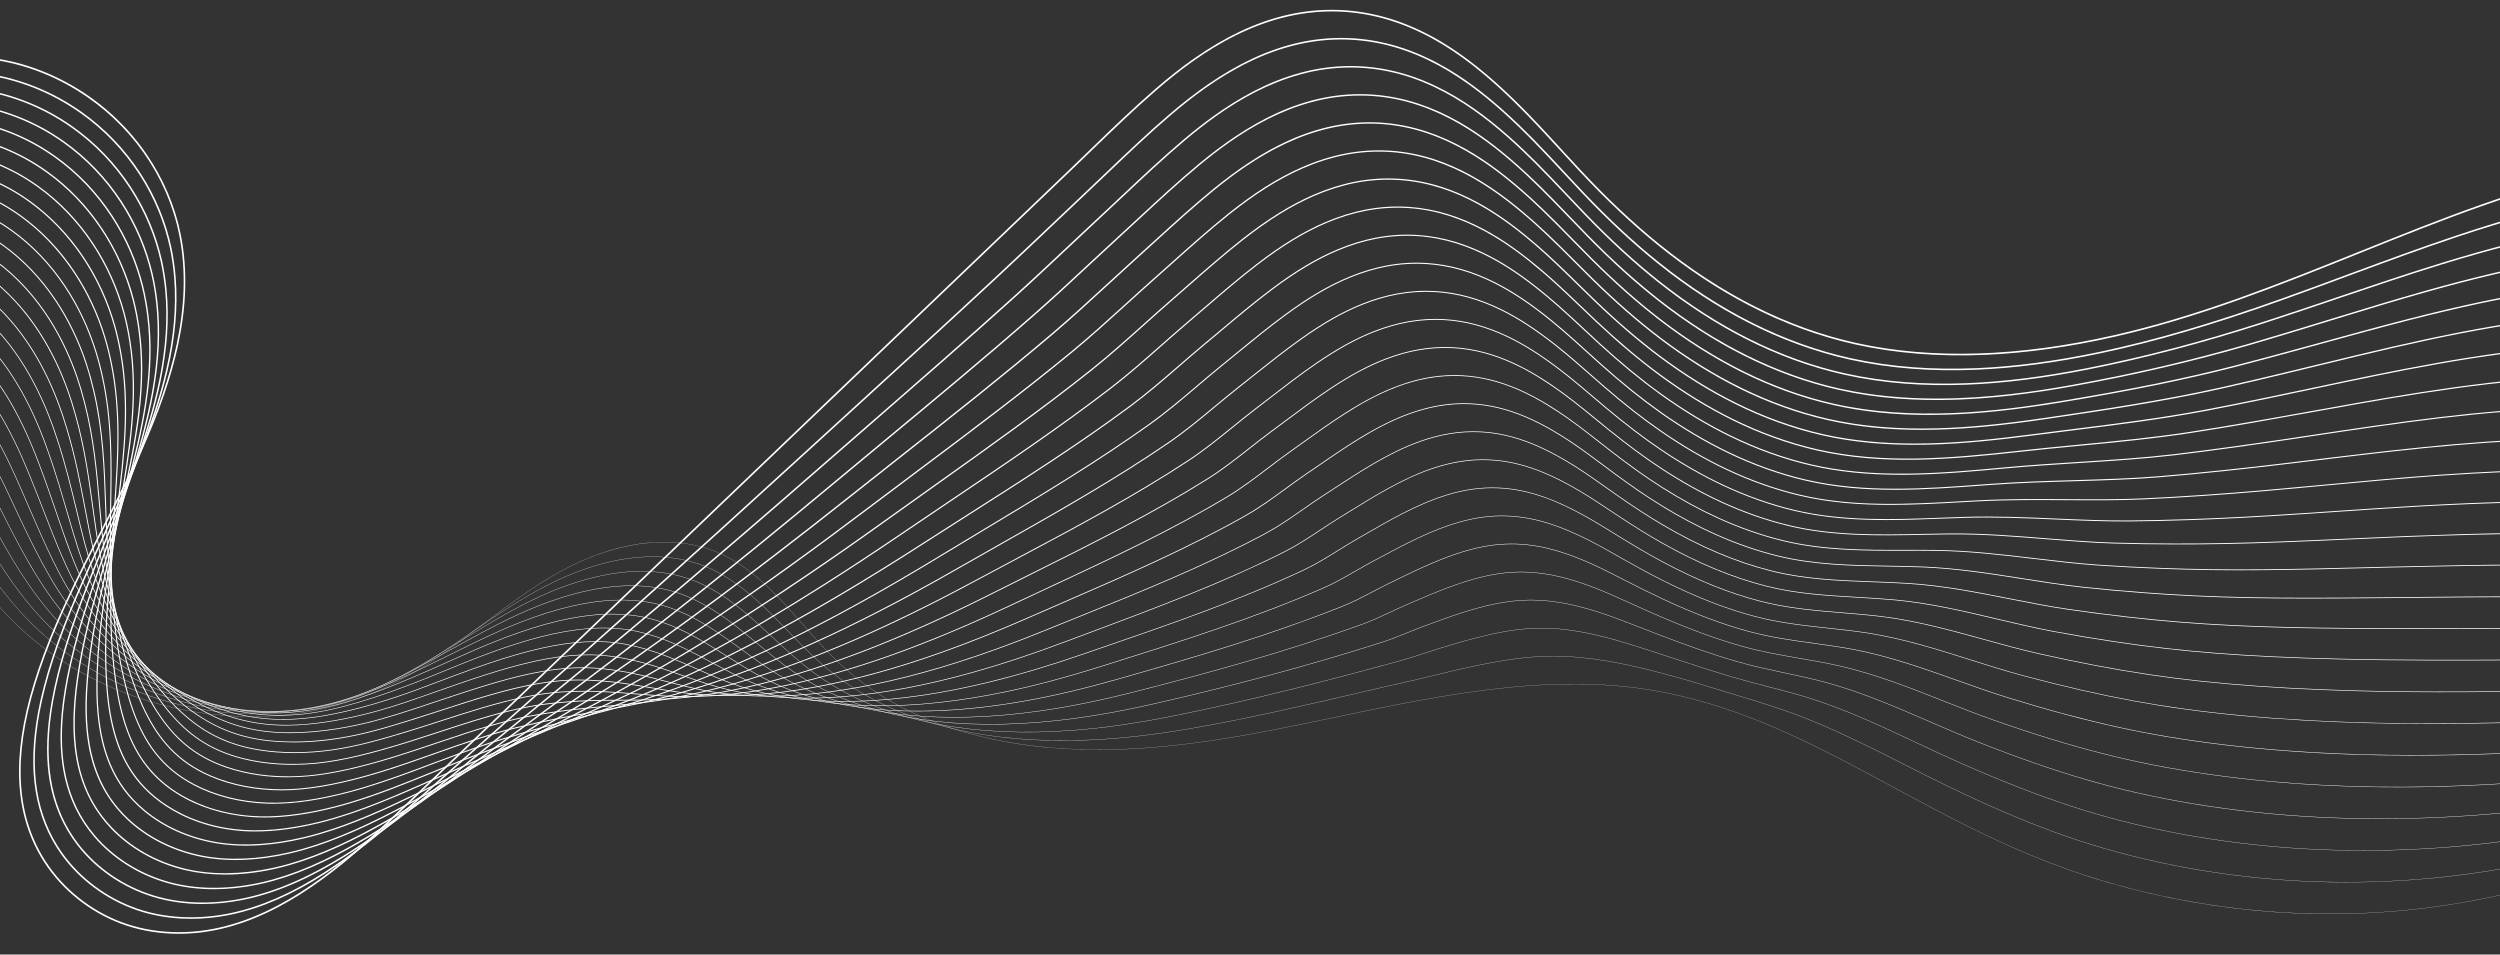 <?xml version="1.0" encoding="UTF-8"?><svg id="Layer_1" xmlns="http://www.w3.org/2000/svg" viewBox="0 0 4735.26 1807.94"><rect x="0" y="0" width="4735.26" height="1807.94" fill="#333333" stroke="none"/><defs><style>.cls-1{fill:#ffffff;}</style></defs><path class="cls-1" d="M4412.19,1731.21c-46.56,0-93.19-2.16-139.66-6.49-108.92-10.15-216.5-32.17-319.77-65.45-48.16-15.52-96.97-34.42-149.21-57.77-44.03-19.68-91-42.8-143.61-70.67-23.01-12.19-46.31-24.79-68.85-36.96-68.24-36.87-138.81-75-210.81-107.28-108.8-48.78-209.13-77.05-306.73-86.42-54.48-5.24-111.24-5.73-173.52-1.5-52.22,3.54-108.62,10.49-172.4,21.24-65.11,10.97-130.93,24.72-194.59,38.02-70.99,14.83-144.4,30.16-217.08,41.7-81.51,12.94-153.48,19.63-220.01,20.45-4.84,.06-9.68,.09-14.48,.09-93.58,0-179.71-11.3-256.24-33.65-45.12-13.17-87.38-30.38-125.61-51.15-41-22.27-78.37-49.19-111.08-80.01-23.77-22.4-45.93-47.6-67.37-71.97-38.94-44.27-79.2-90.05-130.82-121.07-106.17-63.8-226.25-27.25-288.38,.22-69.14,30.56-130.23,76.82-189.32,121.56-25.08,18.99-51.01,38.62-77.17,56.76-38.69,26.83-78.08,49.16-117.07,66.39-41.91,18.52-85.1,31.91-128.39,39.82-40.51,7.4-82.35,10.81-124.36,10.12-41.45-.67-83.23-5.33-124.19-13.83-40.89-8.49-81.09-20.85-119.46-36.73-38.78-16.04-75.85-35.75-110.17-58.56-34.63-23.01-67.1-50.16-96.53-80.7-28.24-29.31-54.47-62.56-77.94-98.82-9.9-15.3-19.71-31.32-29.19-46.81-36.12-59.02-73.47-120.05-128.69-163.1-74.71-58.25-178.47-65.42-258.2-17.84-78.79,47.01-121.75,146.92-102.16,237.56l-.34,.07c-4.81-22.25-5.98-45.35-3.48-68.68,2.44-22.76,8.3-45.1,17.4-66.39,9.14-21.36,21.25-40.98,36.02-58.34,15.21-17.88,32.83-32.86,52.38-44.52,39.66-23.67,85.32-34.37,132.03-30.94,22.69,1.67,45.01,6.65,66.34,14.82,21.67,8.3,41.93,19.73,60.21,33.99,55.27,43.09,92.63,104.15,128.77,163.19,9.48,15.49,19.28,31.51,29.19,46.8,23.46,36.24,49.67,69.48,77.9,98.77,29.41,30.52,61.87,57.66,96.47,80.66,34.31,22.8,71.35,42.49,110.11,58.53,38.36,15.87,78.53,28.22,119.4,36.71,40.94,8.5,82.7,13.15,124.13,13.83,41.99,.68,83.8-2.72,124.29-10.11,84.24-15.39,164.48-50.11,245.32-106.15,26.15-18.13,52.08-37.76,77.16-56.75,59.1-44.75,120.21-91.02,189.39-121.6,23.73-10.49,47.71-18.81,71.28-24.74,25.19-6.33,50.06-9.96,73.93-10.78,53.16-1.83,101.44,10.06,143.49,35.32,51.66,31.04,91.94,76.84,130.9,121.13,21.43,24.36,43.59,49.56,67.34,71.94,63.29,59.63,142.87,103.73,236.55,131.08,80.42,23.48,171.48,34.76,270.62,33.54,66.51-.82,138.46-7.51,219.96-20.44,72.67-11.54,146.08-26.87,217.07-41.7,63.66-13.3,129.48-27.05,194.6-38.02,63.8-10.75,120.21-17.7,172.44-21.25,62.3-4.23,119.07-3.74,173.57,1.5,97.64,9.38,198.01,37.66,306.84,86.45,72.01,32.28,142.58,70.42,210.83,107.29,22.54,12.18,45.84,24.77,68.85,36.96,52.6,27.87,99.56,50.99,143.59,70.66,52.23,23.34,101.02,42.23,149.18,57.75,147.81,47.64,304.09,71.87,459.97,71.87,62.26,0,124.42-3.86,186-11.64,51.93-6.56,103.86-15.98,154.34-28l.08,.34c-50.49,12.02-102.43,21.44-154.38,28-61.72,7.8-124.15,11.7-186.7,11.7Z"/><path class="cls-1" d="M4444.62,1671.22c-80.19,0-160.08-5.64-238.88-16.89-75.75-10.79-150.58-26.85-222.41-47.73-59.8-17.37-121.27-39.77-187.92-68.48-33.42-14.39-68.37-30.44-106.86-49.08-27.12-13.14-54.49-27.02-80.96-40.43-64.81-32.85-131.82-66.81-201.25-93.23-35.99-13.7-74.12-25.32-110.99-36.56-8.33-2.54-16.94-5.16-25.41-7.78-42.14-12.97-80.12-24.53-118.3-34.65-20.01-5.38-38.39-9.95-56.2-13.95-9.84-2.23-19.02-4.18-28.06-5.95-8.9-1.74-16.18-3.07-22.91-4.18-39.69-6.56-73.4-9.5-106.12-9.25-34.12,.26-69.84,4.19-115.81,12.74-22.09,4.11-43.93,8.93-62.39,13.1-11.33,2.56-22.81,5.41-33.9,8.17-11.54,2.87-23.48,5.83-35.28,8.48-38.87,8.72-78.4,17.91-116.63,26.8-105.99,24.65-215.58,50.14-324.2,68.62-67.57,11.5-128.32,18.31-185.72,20.81-17.31,.76-34.4,1.14-51.22,1.14-74.88,0-144.76-7.53-208.35-22.49-46.56-10.96-90.21-26.06-129.75-44.9-42.44-20.22-81.16-45.24-115.07-74.34-23.88-20.43-46.24-43.54-67.86-65.88-15.92-16.46-32.39-33.47-49.36-49.32-28.99-27.08-55.02-46.48-81.91-61.05-24.24-13.19-50.86-22.16-79.13-26.68-28.64-4.64-59.46-4.75-91.59-.33-29.34,4.04-59.95,11.86-91.01,23.26-8.77,3.22-17.67,6.76-26.45,10.53-51.06,21.91-97.8,51.36-136.78,77.27-16.65,11.07-33.28,22.46-49.36,33.48-26.9,18.42-54.71,37.48-82.34,54.78-79.66,49.6-157.09,79.04-236.7,90-32.09,4.39-65.15,6.13-98.27,5.18-62.54-1.83-124.38-13.02-183.81-33.26-60.65-20.65-116.9-50.1-167.2-87.54-61.96-46.12-115.55-107.16-163.83-186.59-6.91-11.38-13.73-22.99-21.3-35.9l-1.25-2.13c-37.62-64-76.52-130.17-136.2-176.41-5.03-3.9-10.28-7.64-15.6-11.13-37.49-24.56-80.84-38.12-125.37-39.23-43.05-1.07-85.25,9.71-122.04,31.16-80.28,46.91-124.64,146.53-105.47,236.89l-.45,.1c-4.73-22.31-5.74-45.46-2.99-68.8,2.68-22.72,8.83-45.02,18.28-66.26,9.46-21.26,21.93-40.8,37.06-58.08,15.55-17.76,33.5-32.65,53.34-44.24,36.87-21.49,79.15-32.29,122.29-31.22,44.61,1.11,88.05,14.7,125.61,39.31,5.33,3.49,10.59,7.25,15.63,11.15,59.75,46.29,98.67,112.51,136.31,176.54l1.25,2.13c7.57,12.91,14.39,24.52,21.3,35.9,48.24,79.38,101.79,140.37,163.71,186.46,99.58,74.13,224.15,116.99,350.75,120.71,33.1,.95,66.14-.79,98.2-5.17,79.55-10.95,156.91-40.37,236.52-89.94,27.61-17.3,55.42-36.35,82.32-54.77,16.08-11.02,32.71-22.41,49.37-33.48,39-25.92,85.76-55.38,136.85-77.31,8.78-3.77,17.69-7.31,26.47-10.54,31.09-11.41,61.74-19.25,91.11-23.29,32.18-4.43,63.04-4.32,91.72,.33,28.32,4.52,54.99,13.52,79.27,26.73,26.93,14.59,52.98,34.01,82.01,61.12,16.98,15.85,33.45,32.88,49.38,49.34,21.61,22.34,43.96,45.43,67.82,65.85,65.59,56.29,147.89,96.38,244.62,119.14,77.84,18.31,165.13,25.49,259.45,21.33,57.38-2.5,118.11-9.31,185.66-20.8,108.6-18.48,218.19-43.97,324.17-68.61,38.23-8.89,77.75-18.08,116.63-26.81,11.8-2.65,23.73-5.61,35.27-8.48,11.1-2.76,22.57-5.61,33.91-8.17,18.46-4.17,40.31-8.99,62.41-13.1,46-8.56,81.74-12.49,115.89-12.75,32.74-.25,66.49,2.69,106.2,9.25,6.73,1.11,14.01,2.44,22.92,4.18,9.04,1.77,18.23,3.72,28.08,5.95,17.81,4.01,36.2,8.57,56.21,13.96,38.18,10.12,76.17,21.68,118.32,34.65,8.47,2.61,17.08,5.24,25.41,7.78,36.88,11.24,75.02,22.87,111.02,36.57,69.45,26.43,136.47,60.4,201.29,93.25,26.47,13.42,53.84,27.29,80.96,40.43,38.48,18.64,73.43,34.69,106.84,49.07,66.64,28.7,128.09,51.09,187.87,68.46,71.81,20.88,146.61,36.93,222.34,47.71,131.48,18.78,266.01,21.91,399.87,9.31,9.08-.85,18.26-1.79,27.26-2.78,52.26-5.74,104.38-13.93,154.91-24.34l.09,.45c-50.54,10.41-102.68,18.6-154.95,24.35-9.01,.99-18.19,1.93-27.27,2.79-53.67,5.05-107.45,7.57-161.1,7.57Z"/><path class="cls-1" d="M4476.97,1611.2c-80.92,0-161.02-4.94-239.52-14.8-76.55-9.55-151.76-23.84-223.56-42.47-60.35-15.63-122.2-35.88-189.06-61.9-33.8-13.14-69.02-27.79-107.68-44.78-29.01-12.77-58.25-26.55-86.53-39.87-63.65-29.99-129.46-61.01-198.23-83.21-27.25-8.8-56.11-16.23-84.02-23.42-22.24-5.73-45.24-11.65-67.79-18.34-36.87-10.9-73.15-22.83-108.24-34.36-7.1-2.33-14.17-4.66-21.2-6.96l-4.96-1.62c-19-6.22-36.94-12.1-55.18-17.73-11-3.43-20.75-6.34-29.82-8.91-7.66-2.17-15.91-4.46-24.39-6.55-44.9-11.1-80.47-16.11-115.34-16.26-.49,0-.98,0-1.47,0-46.67,0-91.25,9.95-124.99,18.65-23.22,5.99-46.34,12.99-66.73,19.16-10.2,3.09-20.5,6.5-30.47,9.8-14.19,4.7-28.85,9.56-43.52,13.58-119.34,32.76-276.9,74.43-437.26,106.19-67.01,13.27-127.24,21.81-184.13,26.11-93.25,7.11-179.86,3.18-257.42-11.7-95.93-18.42-178-53.66-243.94-104.75-23.99-18.47-46.54-39.48-68.35-59.79-16.04-14.95-32.63-30.4-49.69-44.75-29.14-24.54-55.21-41.99-82.04-54.94-23.98-11.67-50.5-19.39-78.84-22.95-54.65-6.86-116.06,1.86-182.51,25.93-8.81,3.19-17.76,6.68-26.62,10.37-50.95,21.22-98.08,48.96-138.26,73.3-13.42,8.13-26.81,16.38-39.75,24.36-31.77,19.58-61.78,38.07-92.46,55.07-38.15,21.14-74.52,37.32-111.17,49.45-39.04,12.92-77.23,20.88-116.78,24.35-30.25,2.59-61.4,2.66-92.59,.22-59.25-4.71-117.2-18.19-172.23-40.06-57-22.66-109.34-53.75-155.56-92.41-29.61-24.77-56.97-53.54-83.62-87.95-23.66-30.54-46.41-65.12-69.56-105.7-5.15-9.06-10.38-18.42-15.44-27.47-1.75-3.13-3.5-6.27-5.26-9.41-40.81-72.51-79.43-136.27-138.92-182.09-5.13-3.95-10.48-7.75-15.9-11.29-38.21-24.94-82.31-38.82-127.54-40.13-43.74-1.27-86.75,9.41-124.39,30.86-20.09,11.5-38.32,26.25-54.16,43.85-15.46,17.17-28.24,36.58-38,57.68-9.78,21.15-16.21,43.35-19.11,65.97-2.99,23.29-2.15,46.41,2.5,68.73l-.56,.12c-4.66-22.38-5.5-45.57-2.5-68.92,2.91-22.68,9.36-44.94,19.16-66.14,9.78-21.16,22.6-40.61,38.09-57.82,15.89-17.65,34.16-32.44,54.31-43.97,37.74-21.5,80.86-32.2,124.69-30.93,45.34,1.31,89.55,15.22,127.84,40.22,5.44,3.55,10.8,7.36,15.94,11.32,27.89,21.48,53.66,49.03,78.78,84.2,22.25,31.15,41.21,64.16,60.29,98.06,1.76,3.14,3.51,6.28,5.26,9.42,5.06,9.05,10.29,18.42,15.44,27.47,48.71,85.41,97.34,146.9,153.05,193.5,46.17,38.62,98.46,69.68,155.41,92.32,54.98,21.85,112.87,35.32,172.07,40.02,31.15,2.44,62.27,2.36,92.5-.22,75.67-6.62,150.15-30.74,227.72-73.73,30.66-17,60.67-35.49,92.43-55.06,12.95-7.98,26.33-16.23,39.76-24.36,40.2-24.35,87.35-52.11,138.34-73.34,8.86-3.69,17.83-7.18,26.64-10.37,66.54-24.1,128.04-32.83,182.78-25.96,28.4,3.56,54.98,11.3,79.02,23,26.88,12.97,52.99,30.45,82.16,55.02,17.07,14.36,33.66,29.82,49.71,44.77,21.8,20.31,44.34,41.3,68.31,59.76,65.87,51.03,147.86,86.24,243.69,104.64,77.51,14.86,164.06,18.8,257.26,11.69,56.87-4.29,117.08-12.83,184.07-26.1,160.35-31.76,317.89-73.43,437.22-106.19,14.65-4.02,29.31-8.88,43.49-13.57,9.97-3.3,20.27-6.72,30.48-9.81,20.4-6.18,43.52-13.17,66.76-19.17,34.12-8.8,79.34-18.88,126.6-18.67,34.91,.15,70.52,5.17,115.47,16.28,8.48,2.1,16.74,4.39,24.4,6.56,9.07,2.57,18.83,5.49,29.83,8.92,18.25,5.63,36.19,11.51,55.19,17.73l4.96,1.62c7.03,2.3,14.1,4.62,21.2,6.96,35.08,11.53,71.36,23.46,108.22,34.36,22.53,6.68,45.53,12.6,67.77,18.33,27.92,7.19,56.78,14.62,84.05,23.43,68.81,22.22,134.64,53.24,198.3,83.24,28.27,13.32,57.51,27.1,86.52,39.87,38.65,16.98,73.86,31.63,107.66,44.77,66.85,26.01,128.67,46.25,189,61.88,71.77,18.62,146.96,32.9,223.48,42.45,130.81,16.43,266.1,19.19,402.1,8.2,9.09-.73,18.31-1.54,27.4-2.4,52.57-4.92,104.88-11.88,155.48-20.68l.1,.57c-50.61,8.81-102.94,15.77-155.52,20.69-9.1,.86-18.32,1.66-27.41,2.4-54.42,4.4-108.75,6.59-162.7,6.59Z"/><path class="cls-1" d="M4509.12,1551.17c-81.74,0-161.99-4.24-239.95-12.69-77.44-8.31-153.04-20.83-224.7-37.21-60.95-13.88-123.16-31.98-190.2-55.32-34.21-11.9-69.7-25.13-108.5-40.47-30.31-12.01-60.85-25.26-90.37-38.07-63.15-27.4-128.44-55.73-196.94-74.44-25.17-6.88-51.79-12.51-77.53-17.96-29.46-6.24-59.92-12.69-89.68-21.22-50.43-14.4-99.36-32.34-140.57-47.99-12.3-4.67-24.57-9.44-36.44-14.06-9.09-3.53-18.49-7.19-27.65-10.7-12.67-4.9-22.4-8.56-31.57-11.88-7.77-2.8-16.83-6.04-25.86-8.93-32.79-10.48-76.58-22.6-124.55-23.28-51.15-.72-98.01,12.01-137.09,24.56-22.35,7.18-44.53,15.39-65.99,23.34l-5.09,1.88c-10.15,3.76-20.38,7.9-30.27,11.9-15.75,6.37-32.04,12.96-48.51,18.23-133,42.57-278.92,81.92-433.71,116.97-66.45,15.05-126.17,25.32-182.55,31.4-92.14,10.05-178.02,9.36-255.26-2.05-94.61-14-176.39-44.37-243.06-90.26-23.97-16.49-46.63-35.31-68.55-53.5-16.26-13.5-33.07-27.45-50.31-40.38-29.02-21.79-55.13-37.31-82.17-48.83-24.01-10.23-50.44-16.7-78.55-19.23-53.79-4.84-115.17,4.9-182.43,28.93-8.84,3.16-17.85,6.59-26.79,10.2-50.56,20.42-97.94,46.41-139.75,69.34-7.37,4.04-14.68,8.07-21.93,12.06-38.38,21.14-74.64,41.11-110.79,58.55-37.52,18.09-72.92,31.5-108.23,40.99-37.23,10-73.53,15.43-110.97,16.6-28.4,.79-57.63-.8-86.91-4.74-55.92-7.64-109.98-23.42-160.67-46.9-53.29-24.69-101.71-57.41-143.91-97.24-26.92-25.42-52.17-55.38-77.19-91.61-21.16-30.64-41.92-65.31-65.34-109.1-2.85-5.36-5.71-10.75-8.58-16.18-3.75-7.1-7.64-14.43-11.52-21.7-36.25-67.29-76.95-137.05-140.39-185.64-5.22-4-10.68-7.86-16.2-11.45-38.93-25.33-83.78-39.51-129.72-41.03-44.42-1.46-88.25,9.11-126.74,30.56-40.29,22.58-73.72,58.43-94.12,100.95-10.12,21.09-16.84,43.24-19.98,65.81-3.23,23.28-2.56,46.43,2.01,68.8l-.68,.14c-4.58-22.45-5.26-45.68-2.02-69.04,3.15-22.64,9.89-44.85,20.04-66.01,10.1-21.06,23.27-40.42,39.13-57.57,16.23-17.53,34.82-32.23,55.27-43.69,38.61-21.51,82.56-32.11,127.1-30.64,22.84,.75,45.61,4.67,67.67,11.65,22.05,6.98,43.05,16.9,62.39,29.48,5.54,3.6,11.01,7.47,16.24,11.48,63.55,48.67,104.3,118.5,140.58,185.86,3.88,7.27,7.77,14.6,11.52,21.7,2.87,5.42,5.72,10.82,8.58,16.18,23.4,43.77,44.15,78.42,65.29,109.04,24.99,36.19,50.21,66.12,77.1,91.5,42.14,39.79,90.5,72.46,143.72,97.12,50.63,23.46,104.62,39.22,160.47,46.84,29.23,3.93,58.43,5.52,86.79,4.73,37.38-1.17,73.63-6.59,110.81-16.58,35.26-9.47,70.63-22.86,108.11-40.94,36.14-17.43,72.38-37.39,110.76-58.53,7.25-3.99,14.56-8.02,21.93-12.06,41.82-22.94,89.22-48.94,139.82-69.37,8.95-3.61,17.97-7.05,26.81-10.21,67.35-24.07,128.83-33.81,182.72-28.97,28.19,2.53,54.69,9.02,78.76,19.28,27.09,11.54,53.25,27.09,82.32,48.91,17.25,12.93,34.07,26.89,50.34,40.4,21.91,18.18,44.56,36.99,68.5,53.46,66.58,45.83,148.26,76.16,242.77,90.14,77.18,11.4,163,12.09,255.09,2.05,56.36-6.08,116.05-16.35,182.47-31.39,154.77-35.04,300.67-74.39,433.65-116.95,16.45-5.26,32.72-11.85,48.46-18.21,9.9-4,20.13-8.14,30.29-11.9l5.09-1.88c21.46-7.95,43.65-16.17,66.02-23.35,39.14-12.57,86.05-25.31,137.31-24.59,48.06,.68,91.91,12.82,124.75,23.31,9.05,2.89,18.11,6.13,25.89,8.94,9.17,3.32,18.91,6.98,31.58,11.88,9.16,3.51,18.56,7.17,27.65,10.7,11.87,4.61,24.14,9.38,36.43,14.05,41.2,15.65,90.11,33.58,140.51,47.97,29.73,8.52,60.18,14.97,89.63,21.21,25.75,5.45,52.38,11.09,77.57,17.97,68.55,18.72,133.87,47.06,197.03,74.47,29.52,12.81,60.05,26.05,90.35,38.06,38.79,15.33,74.27,28.57,108.47,40.46,67.02,23.33,129.21,41.42,190.13,55.3,71.64,16.37,147.21,28.88,224.62,37.19,77.93,8.45,158.17,12.69,239.88,12.69,54.26,0,109.14-1.87,164.46-5.6,9.15-.62,18.42-1.29,27.55-2.01,52.85-4.1,105.36-9.83,156.05-17.03l.1,.68c-50.71,7.2-103.22,12.93-156.09,17.03-9.13,.72-18.4,1.39-27.55,2.01-55.33,3.74-110.25,5.6-164.51,5.6Z"/><path class="cls-1" d="M4540.97,1491.14c-82.75,0-163.04-3.53-240.08-10.58-78.46-7.07-154.45-17.82-225.85-31.95-61.59-12.13-124.18-28.08-191.34-48.74-34.65-10.64-70.41-22.47-109.32-36.17-31.4-11.09-63.05-23.6-93.65-35.7-62.9-24.87-127.94-50.58-196.22-66.24-24.48-5.61-49.16-9.86-75.29-14.36-35.29-6.07-71.78-12.35-107.33-22.25-45.57-12.63-93.77-30-151.71-54.66-19.99-8.51-39.59-17.34-58.55-25.88-3.17-1.43-6.34-2.86-9.49-4.28-10-4.54-21.65-9.81-33.33-14.85-8.69-3.74-17.97-7.7-27.34-11.3-24.07-9.25-44.26-15.79-63.55-20.55-24.48-6.05-47.44-9.23-70.21-9.74-24.75-.55-50.01,2.22-77.22,8.47-21.23,4.88-43.63,11.87-70.5,22-22.43,8.46-44.59,18.01-66.02,27.24-3.13,1.35-6.26,2.7-9.39,4.05-10.39,4.47-20.83,9.36-30.92,14.1-17.04,7.99-34.65,16.25-52.66,22.77-148.15,53.63-300.58,94.67-430.15,127.74-65.9,16.82-125.09,28.83-180.97,36.7-91.03,12.96-176.18,15.52-253.1,7.6-93.56-9.67-175.04-35.16-242.18-75.76-24.03-14.53-46.86-31.22-68.93-47.36-16.41-12-33.38-24.41-50.74-35.85-29.05-19.2-55.2-32.77-82.31-42.72-23.89-8.77-50.22-13.99-78.27-15.5-27.95-1.51-58.45,.77-90.67,6.78-28.69,5.35-59.53,13.81-91.68,25.15-8.86,3.13-17.93,6.5-26.96,10.04-43.73,17.12-84.77,37.44-124.45,57.08-5.62,2.78-11.22,5.55-16.78,8.29-47.77,23.54-90.77,44.43-133.24,61.79-69.18,28.27-131.51,41.65-194.73,41.65-5.23,0-10.46-.09-15.71-.27-26.12-.91-53.45-4.17-81.22-9.7-52.52-10.61-102.69-28.71-149.12-53.79-49.52-26.75-94.01-61.08-132.24-102.03-24.26-25.99-47.41-57.16-70.77-95.3-23.07-37.66-43.83-77.99-61.1-112.47l-1.88-3.78c-5.7-11.45-11.6-23.3-17.61-35.07-35.78-69.39-77.74-140.34-141.86-189.18-5.32-4.06-10.87-7.97-16.5-11.61-39.65-25.71-85.26-40.21-131.89-41.92-45.1-1.65-89.74,8.81-129.09,30.26-40.93,22.47-75.05,58.12-96.07,100.37-10.46,21.04-17.47,43.12-20.84,65.65-3.48,23.28-2.97,46.45,1.52,68.88l-.79,.16c-4.51-22.52-5.02-45.79-1.53-69.16,3.38-22.61,10.42-44.78,20.92-65.89,10.42-20.96,23.94-40.24,40.17-57.31,16.56-17.42,35.48-32.02,56.23-43.42,39.48-21.52,84.27-32.01,129.51-30.36,23.23,.85,46.41,4.92,68.9,12.08,22.4,7.13,43.73,17.22,63.4,29.97,5.64,3.66,11.21,7.57,16.55,11.65,29.63,22.56,56.45,51.13,81.99,87.34,24.38,34.56,44.06,71.01,60.1,102.11,6.02,11.78,11.91,23.63,17.62,35.08l1.88,3.78c17.26,34.47,38.02,74.78,61.07,112.41,23.33,38.09,46.44,69.22,70.67,95.17,74.37,79.67,171.52,133.47,280.93,155.58,27.73,5.52,55.01,8.78,81.09,9.68,68.55,2.38,135.31-10.75,210.11-41.32,42.44-17.35,85.43-38.24,133.19-61.77,5.56-2.74,11.15-5.51,16.78-8.29,39.7-19.65,80.75-39.97,124.52-57.11,9.04-3.54,18.12-6.92,26.98-10.05,32.19-11.35,63.08-19.82,91.8-25.18,32.28-6.02,62.85-8.31,90.86-6.8,28.13,1.52,54.54,6.75,78.5,15.55,27.16,9.97,53.37,23.58,82.47,42.81,17.38,11.46,34.35,23.87,50.78,35.88,22.06,16.13,44.87,32.81,68.87,47.32,67.03,40.54,148.4,65.99,241.85,75.65,76.85,7.92,161.95,5.36,252.91-7.59,55.85-7.87,115.01-19.87,180.88-36.69,129.55-33.07,281.96-74.1,430.08-127.72,17.97-6.51,35.57-14.76,52.59-22.74,10.1-4.74,20.54-9.63,30.95-14.11,3.14-1.35,6.27-2.7,9.4-4.05,21.44-9.24,43.61-18.79,66.05-27.26,26.91-10.14,49.34-17.14,70.61-22.03,27.28-6.26,52.6-9.04,77.42-8.49,22.82,.51,45.85,3.7,70.38,9.76,19.32,4.77,39.55,11.31,63.65,20.58,9.39,3.61,18.67,7.57,27.37,11.32,11.68,5.04,23.33,10.31,33.34,14.85,3.16,1.42,6.32,2.85,9.49,4.28,18.95,8.54,38.55,17.37,58.53,25.88,57.9,24.65,106.07,42.01,151.61,54.63,35.52,9.89,71.99,16.17,107.25,22.24,26.14,4.5,50.83,8.75,75.33,14.37,68.34,15.67,133.41,41.4,196.34,66.27,30.59,12.1,62.23,24.6,93.62,35.69,38.9,13.69,74.65,25.52,109.29,36.16,67.13,20.66,129.7,36.59,191.26,48.72,71.37,14.12,147.33,24.87,225.77,31.93,127.79,11.7,264.58,13.71,406.58,5.97,9.21-.5,18.53-1.04,27.69-1.62,53.07-3.27,105.76-7.77,156.62-13.37l.09,.8c-50.87,5.61-103.58,10.11-156.66,13.37-9.16,.57-18.48,1.12-27.69,1.62-56.44,3.07-112.06,4.61-166.62,4.61Z"/><path class="cls-1" d="M4572.33,1431.1c-84.09,0-164.27-2.82-239.71-8.47-79.67-5.82-156.04-14.8-226.99-26.69-62.3-10.37-125.26-24.16-192.48-42.16-35.13-9.38-71.15-19.8-110.14-31.86-32.43-10.08-65.15-21.72-96.78-32.98-62.74-22.34-127.62-45.43-195.64-58.37-24.2-4.6-48.52-7.96-74.27-11.51-40.71-5.61-82.81-11.42-123.76-22.53-50.78-13.72-102.52-33.21-162.85-61.34-24.3-11.33-47.92-23.29-71.99-35.56l-.41-.21c-11.34-5.83-23.06-11.87-34.67-17.6-9.19-4.54-18.99-9.33-28.82-13.68-39.63-17.55-87.61-35.7-142.97-37.3-26.85-.78-54.12,2.49-83.36,10.01-22.7,5.84-46.54,14.21-75,26.36-22.93,9.79-45.49,20.73-67.3,31.32-4.15,2.01-8.3,4.03-12.45,6.03-10.74,5.19-21.51,10.86-31.92,16.33-18.2,9.58-37.03,19.48-56.46,27.27-135.77,54.44-279.26,96.59-426.59,138.51-65.34,18.6-124.01,32.34-179.38,42-70.45,12.43-137.55,18.68-200.15,18.68-17.28,0-34.22-.48-50.79-1.43-92.5-5.37-173.68-25.98-241.3-61.26-24.1-12.57-47.08-27.14-69.31-41.23-16.57-10.5-33.7-21.36-51.19-31.33-29.05-16.61-55.25-28.24-82.44-36.62-23.76-7.32-49.99-11.28-77.98-11.78-52.39-.93-112.01,10.49-182.27,34.93-8.88,3.09-18,6.41-27.13,9.87-36.66,13.91-71.63,29.61-105.45,44.8-12.86,5.77-25,11.23-37.27,16.61-55.18,24.19-96.43,40.52-133.76,52.97-55.74,18.58-106.5,27.61-156.51,27.61-15.09,0-30.11-.82-45.19-2.45-24.46-2.64-49.17-7.44-75.53-14.66-102.67-28.55-191.93-86.47-258.14-167.51-48.14-58.91-83.63-134.65-121.21-214.83-6.86-14.73-12.6-27.02-18.89-39.84-20.88-42.55-39.91-75.61-59.87-104.05-25.69-36.59-52.99-65.59-83.46-88.67-5.42-4.11-11.07-8.07-16.8-11.77-40.38-26.1-86.73-40.9-134.06-42.82-45.77-1.84-91.23,8.51-131.44,29.96-41.58,22.36-76.39,57.81-98.02,99.8-10.81,20.98-18.11,43.01-21.71,65.49-3.73,23.27-3.38,46.47,1.03,68.96l-.9,.18c-4.43-22.59-4.78-45.9-1.04-69.28,3.62-22.57,10.95-44.7,21.8-65.76,10.74-20.86,24.61-40.05,41.21-57.05,16.9-17.3,36.14-31.81,57.2-43.14,40.36-21.52,85.98-31.92,131.91-30.07,23.63,.96,47.22,5.16,70.12,12.5,22.74,7.29,44.4,17.54,64.4,30.46,5.75,3.71,11.42,7.68,16.86,11.81,30.54,23.14,57.91,52.21,83.66,88.88,20,28.48,39.05,61.58,59.95,104.17,6.3,12.83,12.04,25.12,18.9,39.86,37.55,80.12,73.02,155.81,121.09,214.63,66.09,80.89,155.19,138.7,257.67,167.2,26.32,7.21,50.98,11.99,75.39,14.63,64.9,7.01,128.87-.97,201.3-25.12,37.3-12.44,78.53-28.76,133.68-52.94,12.27-5.38,24.41-10.83,37.27-16.6,33.83-15.2,68.82-30.91,105.5-44.83,9.13-3.46,18.27-6.79,27.15-9.88,70.36-24.48,130.09-35.92,182.59-34.98,28.08,.5,54.4,4.48,78.24,11.82,27.26,8.39,53.51,20.06,82.62,36.7,17.5,9.97,34.64,20.84,51.22,31.35,22.21,14.08,45.18,28.63,69.24,41.19,67.5,35.22,148.56,55.8,240.93,61.16,76.54,4.41,160.89-1.39,250.73-17.23,55.33-9.66,113.98-23.39,179.29-41.98,147.31-41.92,290.78-84.06,426.5-138.48,19.39-7.77,38.19-17.66,56.37-27.23,10.42-5.48,21.19-11.15,31.95-16.35,4.16-2.01,8.31-4.02,12.45-6.03,21.82-10.59,44.39-21.54,67.34-31.34,28.5-12.16,52.38-20.55,75.13-26.4,29.33-7.54,56.68-10.82,83.62-10.04,55.51,1.61,103.6,19.8,143.31,37.38,9.85,4.36,19.66,9.16,28.86,13.7,11.61,5.74,23.34,11.77,34.68,17.61l.41,.21c24.06,12.27,47.67,24.22,71.96,35.55,60.28,28.1,111.97,47.58,162.7,61.28,40.89,11.1,82.96,16.9,123.65,22.51,24.63,3.4,50.1,6.91,74.32,11.51,68.09,12.95,133.01,36.06,195.78,58.41,31.63,11.26,64.33,22.9,96.74,32.97,38.97,12.05,74.99,22.47,110.11,31.85,67.19,17.99,130.12,31.78,192.39,42.14,70.92,11.88,147.27,20.85,226.91,26.67,124.59,9.32,262.14,10.95,408.82,4.86,9.25-.38,18.61-.8,27.83-1.23,53.13-2.44,106.02-5.71,157.19-9.72l.07,.92c-51.19,4.01-104.08,7.28-157.22,9.72-9.22,.43-18.59,.85-27.83,1.23-57.9,2.41-114.39,3.61-169.22,3.61Z"/><path class="cls-1" d="M4601.46,1371.09c-85.38,0-163.83-2.12-237.12-6.38-82.29-4.63-156.92-11.64-228.14-21.42-63.09-8.6-126.42-20.24-193.62-35.58-35.63-8.11-71.92-17.12-110.96-27.56-33.48-9-67.29-19.69-99.98-30.03-62.59-19.8-127.31-40.27-194.99-50.75-23.98-3.71-49.12-6.43-73.44-9.06-46.08-4.98-93.73-10.12-140.01-22.41-54.8-14.48-111.71-36.73-173.99-68.01-26.79-13.46-52.33-27.65-75.94-40.97l-5.08-2.89c-10.38-5.91-21.12-12.03-31.75-17.89-10.05-5.53-19.94-10.92-30.3-16.05-41.9-20.75-92.75-42.25-152.17-44.31-28.95-1.01-58.23,2.77-89.5,11.56-24.21,6.8-49.47,16.56-79.49,30.71-23.64,11.14-46.81,23.52-69.23,35.49-4.95,2.64-9.91,5.29-14.87,7.93-11.15,5.92-22.31,12.36-33.1,18.58-19.32,11.14-39.29,22.66-60.08,31.76-132.36,57.93-273.4,102.26-409.79,145.12l-13.24,4.16c-64.78,20.37-122.94,35.84-177.79,47.3-88.79,18.72-172.49,27.77-248.78,26.9-91.41-1.1-172.3-16.83-240.41-46.76-24.16-10.62-47.3-23.06-69.67-35.1-16.73-9-34.03-18.31-51.64-26.79-29.02-14.03-55.26-23.73-82.57-30.52-23.62-5.87-49.76-8.58-77.7-8.06-27.34,.51-57.64,4.38-90.05,11.5-28.28,6.21-58.42,14.86-92.15,26.43-8.88,3.05-18.07,6.32-27.3,9.71-29.4,10.8-57.92,22.51-85.49,33.82-20.34,8.35-39.55,16.23-58.73,23.63-50.71,19.55-94.64,33.99-134.29,44.15-35.42,9.08-67.95,14.2-99.47,15.68-31.64,1.48-62.21-.72-93.47-6.74-22.81-4.39-45.65-10.8-69.85-19.62-45.4-16.55-87.8-39.31-126.03-67.65-41.69-30.91-78.32-68.43-108.88-111.54-37.28-52.58-65.44-117.73-95.27-186.69-4.96-11.47-10.09-23.33-15.28-35.18-5.63-12.94-11.73-26.85-18.29-40.82-19.99-42.6-38.98-76.3-59.76-106.05-25.91-37.1-53.73-66.61-85.04-90.21-5.52-4.17-11.27-8.18-17.1-11.93-20.25-13.05-42.17-23.42-65.16-30.83-23.24-7.49-47.15-11.83-71.07-12.88-46.63-2.04-92.9,8.21-133.79,29.66-42.24,22.15-77.76,57.37-100.01,99.16-11.14,20.93-18.73,42.92-22.55,65.37-3.97,23.28-3.78,46.51,.56,69.06l-1.02,.2c-4.36-22.66-4.55-46.02-.56-69.43,3.84-22.56,11.47-44.66,22.66-65.68,11.06-20.78,25.27-39.89,42.24-56.8,17.24-17.18,36.82-31.58,58.2-42.79,41.06-21.53,87.51-31.83,134.32-29.78,24.02,1.06,48.02,5.41,71.35,12.93,23.07,7.44,45.08,17.86,65.4,30.95,5.85,3.76,11.62,7.79,17.16,11.97,31.41,23.67,59.3,53.25,85.27,90.44,20.81,29.8,39.83,63.55,59.85,106.21,6.56,13.99,12.68,27.9,18.3,40.85,5.19,11.85,10.32,23.71,15.28,35.18,29.8,68.92,57.95,134.01,95.16,186.5,58.39,82.37,139.45,144.21,234.41,178.82,24.14,8.8,46.93,15.2,69.69,19.58,61.45,11.82,122.62,8.98,192.5-8.92,39.61-10.15,83.5-24.58,134.17-44.11,19.17-7.39,38.37-15.27,58.71-23.62,27.58-11.32,56.11-23.03,85.53-33.84,9.24-3.39,18.44-6.66,27.32-9.72,33.77-11.59,63.95-20.25,92.27-26.46,32.48-7.13,62.85-11.01,90.26-11.52,28.04-.52,54.27,2.2,77.97,8.09,27.38,6.8,53.69,16.52,82.78,30.59,17.63,8.49,34.94,17.8,51.68,26.81,22.36,12.03,45.47,24.47,69.6,35.07,67.99,29.87,148.74,45.57,240.01,46.67,76.22,.88,159.84-8.16,248.56-26.87,54.82-11.45,112.95-26.91,177.69-47.27l13.24-4.16c136.37-42.86,277.38-87.18,409.69-145.08,20.74-9.08,40.68-20.58,59.98-31.71,10.8-6.23,21.96-12.67,33.13-18.6,4.97-2.64,9.92-5.28,14.87-7.93,22.42-11.97,45.61-24.35,69.27-35.51,30.07-14.18,55.38-23.95,79.65-30.77,31.37-8.82,60.75-12.61,89.81-11.6,59.62,2.07,110.6,23.61,152.59,44.42,10.39,5.14,20.28,10.54,30.34,16.07,10.64,5.86,21.38,11.98,31.77,17.89l5.08,2.89c23.59,13.32,49.12,27.49,75.9,40.94,62.22,31.26,119.06,53.48,173.79,67.94,46.21,12.26,93.82,17.41,139.86,22.38,24.33,2.63,49.48,5.34,73.49,9.06,67.76,10.5,132.52,30.98,195.15,50.79,32.69,10.34,66.48,21.03,99.94,30.02,39.02,10.43,75.31,19.44,110.92,27.55,67.16,15.34,130.47,26.97,193.53,35.57,71.19,9.78,145.79,16.79,228.06,21.42,120.46,7,254.92,8.23,411.07,3.74,9.28-.26,18.69-.55,27.97-.84,52.57-1.59,105.65-3.63,157.77-6.06l.05,1.03c-52.13,2.43-105.21,4.47-157.79,6.06-9.28,.29-18.69,.58-27.97,.84-61.18,1.76-119.05,2.64-174.04,2.64Z"/><path class="cls-1" d="M536.34,1363.25c-5.42,0-10.79-.11-16.13-.34-29.66-1.25-58.33-6-87.62-14.5-20.81-6.04-41.8-14.08-64.16-24.59-41.73-19.6-80.23-44.73-114.45-74.69-37.68-32.99-70.39-72.08-97.21-116.18-28.88-47.48-50.95-104.22-74.31-164.3-8.16-20.98-16.59-42.66-25.57-64.62-4.63-11.43-10.83-26.5-17.69-41.8-41.57-92.65-88.05-156.14-146.27-199.8-5.62-4.22-11.47-8.29-17.4-12.09-20.57-13.21-42.82-23.75-66.14-31.31-23.65-7.67-47.96-12.15-72.27-13.3-47.32-2.24-94.4,7.92-136.14,29.36-42.9,22.03-79.11,57.04-101.96,98.57-11.48,20.87-19.36,42.81-23.41,65.21-4.21,23.27-4.19,46.53,.08,69.13l-1.13,.21c-4.29-22.74-4.31-46.14-.08-69.55,4.08-22.53,11.99-44.58,23.54-65.56,11.38-20.68,25.94-39.71,43.28-56.54,17.58-17.07,37.48-31.37,59.16-42.5,41.93-21.54,89.2-31.73,136.72-29.49,24.41,1.16,48.83,5.65,72.57,13.36,23.41,7.6,45.75,18.17,66.4,31.44,5.95,3.82,11.83,7.9,17.47,12.14,32.26,24.19,60.68,54.29,86.88,92.01,21.25,30.59,40.79,65.99,59.75,108.24,6.87,15.32,13.07,30.41,17.71,41.84,8.98,21.96,17.42,43.65,25.57,64.63,23.34,60.02,45.39,116.72,74.22,164.12,26.76,44,59.39,83,96.98,115.92,34.14,29.89,72.55,54.96,114.18,74.52,22.3,10.48,43.23,18.5,63.99,24.52,29.21,8.48,57.78,13.21,87.35,14.46,30.29,1.28,61.81-1.07,96.33-7.19,40.99-7.27,86.3-19.14,134.65-35.28,26.26-8.77,52.92-18.86,81.15-29.55,20.93-7.93,42.57-16.12,64.56-23.93,9.4-3.34,18.65-6.55,27.49-9.55,74.41-25.19,132.38-38.22,182.45-40.99,28.4-1.57,53.82-.15,77.7,4.36,27.55,5.2,53.9,12.97,82.92,24.47,17.77,7,35.24,14.76,52.14,22.26,22.5,9.98,45.76,20.31,69.95,28.96,68.49,24.49,148.94,35.32,239.1,32.19,75.9-2.68,158.8-14.96,246.39-36.51,54.31-13.24,111.92-30.43,176.1-52.57,12.07-4.16,24.17-8.32,36.29-12.49,127.73-43.9,259.8-89.29,383.07-147.53,22.04-10.41,43.1-23.51,63.47-36.18,11.21-6.97,22.8-14.18,34.42-20.86,5.65-3.24,11.37-6.55,16.91-9.75,23.14-13.38,47.07-27.21,71.58-39.75,31.62-16.18,58.37-27.35,84.17-35.14,33.41-10.1,64.82-14.4,96.01-13.16,28.57,1.13,56.97,6.76,86.83,17.2,22.92,8.01,46.77,18.9,75.05,34.26,10.95,5.95,21.73,12.38,31.83,18.45,10.03,6.04,20.14,12.32,29.93,18.38,2.89,1.79,5.77,3.58,8.67,5.37,22.83,14.01,50.16,30.48,79.83,46.34,65.17,34.85,125.65,59.25,184.88,74.59,51.63,13.43,104.9,17.78,156.41,21.99,23.91,1.95,48.64,3.97,72.31,6.87,67.32,8.25,131.87,26.09,194.3,43.35,33.82,9.35,68.79,19.01,103.36,26.88,39.03,8.81,75.58,16.42,111.74,23.24,67.03,12.7,130.7,22.19,194.66,28.99,70.03,7.54,145.01,12.82,229.2,16.16,141.36,5.89,288.26,4.63,413.32,2.63,9.39-.15,18.77-.3,28.11-.45,25.36-.38,50.51-.76,75.36-1.15,28.12-.43,55.83-.86,82.99-1.26l.02,1.15c-27.16,.4-54.87,.83-82.99,1.26-24.84,.38-50,.77-75.35,1.15-9.34,.15-18.72,.31-28.11,.45-125.07,2-272,3.26-413.39-2.63-84.22-3.33-159.22-8.62-229.28-16.16-63.98-6.81-127.69-16.29-194.75-29-36.17-6.83-72.74-14.43-111.78-23.25-34.59-7.87-69.57-17.54-103.41-26.89-62.39-17.24-126.9-35.07-194.13-43.32-23.65-2.9-48.37-4.92-72.27-6.87-51.56-4.21-104.87-8.56-156.6-22.02-59.32-15.37-119.88-39.8-185.13-74.69-29.69-15.88-57.05-32.35-79.89-46.37-2.9-1.79-5.79-3.58-8.67-5.37-9.78-6.06-19.9-12.34-29.92-18.37-10.09-6.07-20.85-12.49-31.78-18.43-44.12-23.96-97.8-48.79-161.38-51.32-31.06-1.24-62.35,3.05-95.63,13.11-25.74,7.78-52.42,18.92-83.98,35.07-24.48,12.52-48.4,26.35-71.53,39.72-5.54,3.2-11.26,6.51-16.91,9.76-11.6,6.66-23.18,13.87-34.38,20.84-20.4,12.69-41.49,25.8-63.59,36.24-123.32,58.26-255.43,103.66-383.18,147.57-12.12,4.16-24.22,8.32-36.29,12.49-64.22,22.15-121.86,39.35-176.21,52.6-87.66,21.57-170.64,33.86-246.62,36.55-10.12,.35-20.13,.53-30,.53-78.23,0-148.58-11-209.52-32.78-24.23-8.66-47.51-18.99-70.03-28.99-16.89-7.5-34.36-15.25-52.1-22.24-28.96-11.47-55.24-19.23-82.71-24.41-23.79-4.49-49.12-5.91-77.43-4.34-49.96,2.77-107.84,15.77-182.14,40.93-8.84,3-18.08,6.21-27.48,9.55-21.97,7.81-43.61,16-64.54,23.93-28.24,10.69-54.91,20.79-81.19,29.56-48.41,16.16-93.77,28.05-134.82,35.32-28.53,5.06-55.02,7.55-80.46,7.55Z"/><path class="cls-1" d="M542.28,1374.28c-17.47,0-34.19-1.14-50.47-3.43-27.68-3.89-54.42-11.18-81.76-22.26-18.82-7.63-37.94-17.3-58.47-29.55-37.95-22.66-72.55-50.18-102.84-81.79-33.6-35.06-62.39-75.69-85.57-120.77-22.18-43.14-39.22-93.05-57.26-145.9-9.94-29.13-20.22-59.26-31.95-90.05-6.3-16.7-11.73-30.29-17.09-42.78-39.52-92.12-87.84-158.63-147.74-203.34-5.72-4.27-11.67-8.4-17.7-12.25-20.89-13.38-43.47-24.07-67.12-31.79-24.06-7.85-48.78-12.47-73.46-13.72-48-2.43-95.89,7.62-138.5,29.06-43.55,21.92-80.46,56.72-103.91,97.99-11.82,20.81-19.99,42.69-24.28,65.05-4.46,23.27-4.6,46.55-.41,69.21l-1.24,.23c-4.21-22.81-4.08-46.25,.41-69.68,4.31-22.49,12.52-44.51,24.42-65.44,23.58-41.49,60.67-76.47,104.44-98.5,42.8-21.54,90.91-31.63,139.13-29.2,24.8,1.26,49.63,5.9,73.79,13.78,23.75,7.75,46.43,18.49,67.41,31.93,6.05,3.87,12.03,8.01,17.77,12.3,32.65,24.37,62.43,55.86,88.49,93.58,21.9,31.69,41.41,67.77,59.65,110.27,5.37,12.51,10.8,26.12,17.11,42.83,11.74,30.81,22.02,60.94,31.97,90.09,18.02,52.8,35.04,102.68,57.18,145.73,44.24,86.02,107.46,154,187.93,202.05,20.47,12.22,39.54,21.86,58.29,29.47,55.52,22.52,109.45,29.75,174.87,23.44,42.05-4.05,87.51-12.95,135.13-26.46,33.58-9.52,68.14-21.73,104.72-34.65,13.82-4.88,28.12-9.93,42.44-14.86,9.86-3.39,18.91-6.46,27.66-9.39,36.21-12.1,65.68-20.92,92.72-27.76,33.33-8.43,62.65-13.74,89.64-16.23,28.4-2.62,53.73-2.42,77.43,.62,27.76,3.57,54.16,9.4,83.07,18.36,17.9,5.51,35.55,11.7,52.62,17.69,22.63,7.95,46.04,16.16,70.29,22.86,69.03,19.06,149.16,25.02,238.19,17.71,75.59-6.26,157.76-21.79,244.22-46.15,53.8-15.03,110.89-33.95,174.51-57.86,16.75-6.29,33.85-12.67,50.39-18.85,122.01-45.55,248.16-92.64,365.4-151.93,23.31-11.79,45.47-26.46,66.9-40.66,11.65-7.72,23.7-15.69,35.78-23.11,6.25-3.84,12.59-7.75,18.72-11.54,23.94-14.8,48.7-30.1,74.12-44.03,33.16-18.18,61.35-30.73,88.7-39.51,35.45-11.38,68.88-16.19,102.21-14.72,30.5,1.34,60.69,7.78,92.31,19.68,31.76,11.96,60.22,27.88,78.86,38.81,11.58,6.79,22.81,14.02,33.31,20.83,9.62,6.25,19.32,12.71,28.7,18.97,3.87,2.58,7.76,5.17,11.65,7.75,32.71,21.56,58.55,37.51,83.77,51.73,68.23,38.47,132.34,65.05,195.97,81.24,57.28,14.64,116.42,18.07,173.62,21.39,23.28,1.35,47.36,2.75,70.48,4.89,66.73,6.19,130.98,21.39,193.1,36.08,35.07,8.3,71.33,16.88,107.11,23.57,38.44,7.12,76.31,13.49,112.56,18.94,66.76,10.09,130.81,17.42,195.79,22.41,68.14,5.33,143.49,8.89,230.35,10.9,113.78,2.88,232.51,2.33,347.32,1.81,22.42-.1,45.6-.21,68.25-.29,9.66-.03,19.16-.05,28.25-.06,57.03,.01,110.5,.43,158.93,1.25l-.02,1.26c-48.42-.82-101.88-1.24-158.9-1.25-9.09,.01-18.59,.03-28.25,.06-22.66,.08-45.84,.19-68.25,.29-114.82,.53-233.56,1.08-347.36-1.81-86.88-2.01-162.25-5.58-230.42-10.9-65.02-4.99-129.09-12.33-195.88-22.42-36.26-5.45-74.15-11.82-112.6-18.94-35.81-6.7-72.08-15.28-107.17-23.58-62.08-14.69-126.28-29.88-192.93-36.06-23.1-2.14-47.16-3.54-70.43-4.89-57.26-3.32-116.46-6.75-173.86-21.43-63.74-16.23-127.94-42.84-196.28-81.37-25.25-14.23-51.1-30.2-83.84-51.78-3.9-2.59-7.78-5.17-11.65-7.75-9.38-6.25-19.08-12.71-28.69-18.96-10.49-6.81-21.71-14.02-33.26-20.8-18.6-10.91-46.99-26.79-78.67-38.72-31.49-11.85-61.55-18.26-91.92-19.6-75.11-3.32-141.12,27.16-190.24,54.08-25.39,13.92-50.13,29.21-74.06,44-6.13,3.79-12.47,7.7-18.72,11.54-12.06,7.4-24.1,15.38-35.74,23.08-21.46,14.21-43.66,28.91-67.03,40.73-117.3,59.32-243.49,106.42-365.53,151.98-16.54,6.17-33.64,12.56-50.39,18.85-63.66,23.92-120.78,42.86-174.62,57.89-86.54,24.39-168.78,39.93-244.46,46.2-24.6,2.02-48.54,3.03-71.74,3.03-60.9,0-116.8-6.95-166.89-20.78-24.29-6.71-47.72-14.93-70.37-22.88-17.06-5.99-34.69-12.18-52.58-17.68-28.84-8.94-55.17-14.76-82.86-18.31-23.61-3.03-48.85-3.24-77.16-.62-26.93,2.49-56.18,7.79-89.45,16.2-27.02,6.83-56.45,15.65-92.63,27.73-8.75,2.93-17.79,6-27.65,9.38-14.32,4.92-28.61,9.97-42.43,14.85-36.6,12.93-71.18,25.14-104.8,34.68-47.69,13.52-93.23,22.44-135.36,26.5-14.98,1.44-29.34,2.17-43.23,2.17Z"/><path class="cls-1" d="M548.13,1388.56c-60.33,0-110.11-12.37-160.64-39.82-16.84-9.14-34.1-20.44-52.77-34.52-72.2-54.46-127.77-126.54-165.14-214.24-16.73-39.24-29.58-83.35-43.19-130.04-10.62-36.44-21.6-74.12-35.35-112.93-5.88-16.76-11.11-30.67-16.49-43.76-17.29-42.15-37.28-79.85-59.41-112.05-26.21-38.13-56.42-70.03-89.79-94.82-5.81-4.33-11.87-8.5-18-12.41-21.21-13.54-44.12-24.4-68.09-32.27-24.47-8.03-49.59-12.79-74.66-14.14-48.67-2.62-97.38,7.33-140.85,28.76-44.21,21.8-81.81,56.4-105.87,97.42-12.17,20.75-20.63,42.58-25.14,64.89-4.7,23.26-5.01,46.57-.9,69.28l-1.36,.25c-4.14-22.88-3.84-46.37,.9-69.8,4.54-22.46,13.05-44.43,25.3-65.31,24.19-41.25,62-76.04,106.45-97.96,43.68-21.54,92.62-31.54,141.53-28.9,25.19,1.36,50.43,6.14,75.02,14.21,24.09,7.9,47.1,18.81,68.41,32.41,6.15,3.92,12.24,8.12,18.08,12.47,33.49,24.88,63.8,56.89,90.1,95.15,22.19,32.28,42.23,70.07,59.55,112.31,5.38,13.12,10.63,27.04,16.51,43.83,13.76,38.85,24.75,76.55,35.38,113,13.6,46.66,26.44,90.73,43.14,129.89,37.28,87.47,92.7,159.36,164.71,213.68,18.62,14.04,35.82,25.3,52.6,34.41,52,28.24,103.21,40.45,166.05,39.61,42.53-.57,88.16-6.51,135.6-17.64,41.22-9.67,84.2-24.02,129.69-39.22,6.28-2.1,12.59-4.21,18.93-6.31,9.24-3.07,18.53-6.15,27.83-9.22,70.11-23.11,127.94-39.94,182.28-46.99,28.42-3.69,53.65-4.71,77.16-3.11,27.67,1.88,54.88,5.88,83.21,12.24,18.05,4.01,35.87,8.64,53.11,13.12,22.76,5.91,46.3,12.03,70.61,16.78,69.58,13.59,149.42,14.68,237.29,3.23,75.28-9.86,156.72-28.64,242.05-55.79,53.29-16.81,109.85-37.47,172.92-63.15,19.86-8.09,40.18-16.28,59.83-24.21,117.79-47.53,239.58-96.67,352.39-157.33,24.54-13.2,47.8-29.44,70.28-45.14,12.11-8.46,24.62-17.2,37.19-25.36,6.8-4.42,13.7-8.93,20.36-13.29,24.8-16.23,50.44-33.01,76.82-48.35,51.68-30.04,121.29-64.02,201.63-60.16,32.44,1.55,64.42,8.81,97.78,22.17,33.43,13.4,63.19,31.16,82.67,43.36,12.22,7.66,23.89,15.67,34.8,23.21,9.37,6.5,18.83,13.2,27.97,19.68,4.62,3.28,9.41,6.67,14.13,10,33.18,23.25,61.05,41.4,87.7,57.13,71.35,42.11,139.08,70.86,207.06,87.9,63.23,15.91,128.58,18.29,191.77,20.6,22.34,.81,45.44,1.66,67.69,3.1,65.99,4.28,129.76,16.85,191.44,29,36.48,7.19,74.19,14.62,111.33,20.08,38.35,5.56,76.49,10.49,113.38,14.63,66.3,7.51,130.72,12.69,196.93,15.84,65.75,3.22,139.31,5.01,231.5,5.64,68.44,.63,139.62,.41,208.45,.2,68.94-.21,140.23-.42,209.38,.2,9.51,.09,19.06,.2,28.4,.32,56.48,.86,110.14,2.51,159.51,4.91l-.07,1.38c-49.35-2.39-103-4.05-159.46-4.91-9.33-.13-18.88-.24-28.39-.32-69.14-.62-140.42-.41-209.36-.2-68.84,.21-140.02,.42-208.47-.2-92.21-.63-165.79-2.42-231.56-5.64-66.24-3.15-130.68-8.33-197.02-15.84-36.9-4.15-75.06-9.07-113.42-14.64-37.17-5.46-74.91-12.9-111.4-20.09-61.63-12.14-125.36-24.7-191.26-28.97-22.23-1.44-45.32-2.29-67.66-3.1-63.27-2.31-128.69-4.69-192.06-20.64-68.1-17.06-135.95-45.86-207.42-88.05-26.68-15.75-54.58-33.92-87.79-57.19-4.73-3.33-9.51-6.73-14.14-10-9.14-6.48-18.59-13.18-27.96-19.68-10.89-7.54-22.54-15.54-34.74-23.18-19.43-12.17-49.12-29.9-82.45-43.25-33.22-13.31-65.06-20.53-97.34-22.07-79.98-3.84-149.36,30.03-200.87,59.98-26.36,15.32-51.98,32.09-76.76,48.31-6.66,4.36-13.56,8.87-20.36,13.29-12.54,8.15-25.05,16.88-37.15,25.33-22.52,15.73-45.8,31.99-70.42,45.23-112.88,60.69-234.71,109.85-352.53,157.39-19.64,7.93-39.96,16.12-59.82,24.21-63.1,25.7-119.7,46.37-173.03,63.19-85.4,27.18-166.92,45.97-242.29,55.85-88.02,11.47-168,10.38-237.73-3.24-24.35-4.76-47.91-10.88-70.69-16.79-17.23-4.47-35.04-9.1-53.07-13.11-28.26-6.34-55.4-10.34-83-12.21-23.41-1.59-48.56-.58-76.89,3.1-54.23,7.04-111.99,23.85-182.03,46.94-9.3,3.07-18.59,6.15-27.83,9.22-6.34,2.11-12.65,4.21-18.92,6.31-45.53,15.21-88.53,29.57-129.81,39.26-47.54,11.15-93.27,17.1-135.9,17.67-2.04,.03-4.07,.04-6.09,.04Z"/><path class="cls-1" d="M556.06,1406.09c-11.24,0-22.29-.39-33.15-1.16-32.39-2.31-61.17-8.29-87.99-18.28-23.83-8.88-46.73-21.23-70-37.75-15.1-10.73-30.06-23.27-47.07-39.49-30.04-28.63-56.78-60.97-79.48-96.11-25.22-39.04-46.21-82.71-62.39-129.79-12.22-35.56-21.59-74.51-31.5-115.75-10.39-43.22-21.14-87.92-36.37-134.25-5.42-16.66-10.61-31.29-15.88-44.74-36.25-92.48-86.94-163.27-150.67-210.41-5.91-4.38-12.07-8.61-18.3-12.57-21.53-13.71-44.77-24.73-69.07-32.74-24.88-8.21-50.41-13.11-75.86-14.56-49.34-2.81-98.86,7.04-143.2,28.47-44.87,21.69-83.16,56.08-107.82,96.84-12.51,20.69-21.26,42.46-26,64.73-4.95,23.25-5.42,46.59-1.38,69.36l-1.47,.26c-4.07-22.96-3.6-46.48,1.39-69.93,4.78-22.43,13.58-44.36,26.18-65.19,24.8-41.01,63.32-75.6,108.45-97.41,44.57-21.54,94.34-31.43,143.93-28.61,25.58,1.46,51.23,6.39,76.24,14.64,24.42,8.06,47.77,19.13,69.41,32.9,6.26,3.98,12.44,8.23,18.38,12.63,63.96,47.31,114.82,118.32,151.17,211.06,5.28,13.48,10.49,28.14,15.91,44.82,15.25,46.39,26.01,91.11,36.41,134.36,9.91,41.2,19.26,80.11,31.46,115.61,16.14,46.97,37.08,90.53,62.23,129.47,22.64,35.05,49.31,67.29,79.26,95.84,16.96,16.16,31.86,28.67,46.91,39.35,23.16,16.45,45.95,28.74,69.66,37.57,26.68,9.94,55.32,15.89,87.57,18.19,42.63,3.05,88.41,.08,136.07-8.82,45.58-8.51,92.92-23.22,150.07-41.56,8.57-2.75,17.73-5.71,28-9.06,57.92-18.83,123.57-40.18,182.19-49.99,28.48-4.77,53.62-7,76.88-6.84,28.06,.2,55.32,2.2,83.34,6.13,18.2,2.5,36.21,5.56,53.63,8.52,22.88,3.89,46.55,7.91,70.91,10.71,70.17,8.07,149.7,4.29,236.39-11.26,74.98-13.5,155.69-35.51,239.88-65.43,52.78-18.6,108.83-40.99,171.34-68.45,22.07-9.69,44.66-19.51,66.51-29,114.44-49.71,232.78-101.12,342.14-163.31,25.75-14.64,50.09-32.43,73.63-49.63,12.57-9.19,25.58-18.69,38.63-27.6,7.32-4.99,14.74-10.09,21.91-15.02,25.68-17.66,52.24-35.93,79.62-52.68,36.23-22.16,67.29-37.49,97.75-48.24,39.51-13.95,76.99-19.79,114.6-17.85,34.38,1.76,68.15,9.83,103.26,24.66,35.12,14.84,66.17,34.45,86.48,47.91,12.89,8.55,25.49,17.69,36.28,25.59,9.21,6.75,18.51,13.71,27.5,20.44,5.35,4.01,10.89,8.15,16.36,12.22,34.19,25.25,63.3,45.12,91.64,62.52,34.6,21.25,69.27,39.65,103.03,54.67,38.35,17.06,77.08,30.48,115.11,39.88,69.58,17.25,141.54,18.45,211.12,19.6,21.01,.35,42.73,.71,63.71,1.52,65.03,2.52,128.12,12.48,189.15,22.11,38.09,6.01,77.48,12.22,116.18,16.39,38.19,4.04,76.61,7.51,114.2,10.33,64.68,4.91,131.31,8.02,198.07,9.26,71.98,1.44,145.06,1.19,232.65,.38,32.05-.22,65.08-.54,97.03-.86,106.41-1.04,216.43-2.12,323.06,.15,9.54,.21,19.14,.45,28.54,.71,56.55,1.7,110.41,4.58,160.09,8.57l-.12,1.49c-49.66-3.98-103.49-6.86-160.02-8.56-9.39-.27-18.99-.51-28.53-.71-106.6-2.27-216.62-1.19-323.01-.15-31.94,.31-64.98,.64-97.03,.86-87.6,.81-160.7,1.06-232.7-.38-66.78-1.24-133.45-4.35-198.15-9.26-37.6-2.82-76.04-6.3-114.24-10.33-38.74-4.17-78.15-10.39-116.25-16.4-60.98-9.62-124.03-19.57-188.97-22.09-20.97-.81-42.68-1.17-63.68-1.52-69.67-1.15-141.72-2.35-211.46-19.64-38.12-9.42-76.93-22.86-115.36-39.96-33.83-15.05-68.55-33.48-103.21-54.76-28.37-17.42-57.52-37.31-91.74-62.59-5.48-4.07-11.02-8.22-16.37-12.22-8.98-6.72-18.27-13.68-27.48-20.43-10.78-7.89-23.36-17.02-36.22-25.55-20.25-13.43-51.23-32.99-86.23-47.78-34.94-14.76-68.55-22.79-102.75-24.55-84.86-4.36-157.6,32.91-211.5,65.88-27.35,16.73-53.89,34.98-79.56,52.64-7.17,4.93-14.59,10.03-21.91,15.03-13.04,8.89-26.03,18.39-38.59,27.57-23.57,17.23-47.95,35.04-73.77,49.73-109.43,62.23-227.8,113.65-342.28,163.38-21.85,9.49-44.44,19.3-66.51,28.99-62.54,27.47-118.62,49.88-171.44,68.49-84.27,29.94-165.06,51.98-240.12,65.5-86.83,15.57-166.51,19.36-236.82,11.27-24.4-2.81-48.09-6.83-70.99-10.72-17.41-2.96-35.41-6.01-53.59-8.51-27.96-3.91-55.16-5.91-83.15-6.11-23.16-.16-48.23,2.07-76.62,6.82-58.51,9.8-124.11,31.13-181.98,49.94-10.27,3.35-19.43,6.31-28,9.06-57.2,18.36-104.59,33.08-150.25,41.61-35.65,6.66-70.27,10-103.3,10Z"/><path class="cls-1" d="M557.97,1426.39c-22.89,0-45.06-1.69-66.38-5.07-31.79-5.04-59.64-13.82-85.13-26.83-22.35-11.41-42.73-25.86-64.12-45.48-13.21-12.12-26.36-26.25-41.37-44.46-25.91-31.43-48.7-66.19-67.72-103.32-20.94-40.87-38.05-86.03-50.88-134.24-8.5-31.94-14.96-66.12-21.79-102.31-9.4-49.72-19.11-101.13-35.42-154.7-5.06-16.83-10.06-31.78-15.28-45.72-16.08-42.92-35.99-81.96-59.19-116.04-26.67-39.18-57.95-72.12-92.94-97.9-6.01-4.44-12.27-8.72-18.6-12.73-21.85-13.88-45.42-25.05-70.05-33.22-25.3-8.39-51.22-13.43-77.05-14.98-50-2.99-100.33,6.75-145.55,28.17-97.09,45.99-154.04,140.68-138.5,230.26l-1.59,.27c-4-23.03-3.36-46.6,1.88-70.05,5.01-22.4,14.11-44.29,27.07-65.07,25.41-40.77,64.64-75.17,110.45-96.87,22.54-10.68,46.55-18.53,71.36-23.33,24.82-4.81,50.05-6.48,74.98-4.99,25.97,1.56,52.03,6.63,77.46,15.06,24.75,8.21,48.44,19.44,70.41,33.39,6.36,4.03,12.65,8.34,18.69,12.8,35.14,25.89,66.54,58.96,93.32,98.29,23.27,34.18,43.24,73.34,59.37,116.38,5.23,13.97,10.24,28.96,15.31,45.82,16.33,53.65,26.05,105.11,35.46,154.87,6.83,36.16,13.29,70.31,21.77,102.19,12.8,48.1,29.87,93.16,50.75,133.92,18.97,37.02,41.69,71.69,67.53,103.03,14.97,18.15,28.06,32.23,41.22,44.29,21.28,19.52,41.54,33.9,63.76,45.24,25.34,12.93,53.03,21.66,84.65,26.67,42.47,6.73,88.4,6.73,136.53,0,45.69-6.4,93.62-19.65,151.52-37.59,9-2.78,18.47-5.77,28.16-8.89,8.19-2.63,16.49-5.31,24.51-7.9,55.58-17.96,108.07-34.92,157.59-45.09,28.59-5.87,53.64-9.33,76.6-10.57,28.6-1.55,55.9-1.54,83.48,.01,18.36,.99,36.57,2.47,54.18,3.9,22.99,1.87,46.77,3.8,71.18,4.67,70.78,2.5,150.01-6.16,235.5-25.74,74.68-17.16,154.67-42.42,237.72-75.07,52.28-20.39,107.8-44.51,169.75-73.74,23.7-11.18,47.99-22.5,71.47-33.44,111.64-52.03,227.07-105.82,333.61-169.63,26.92-16.12,52.35-35.45,76.94-54.13,13.06-9.92,26.55-20.18,40.11-29.83,7.81-5.56,15.71-11.24,23.36-16.73,26.6-19.11,54.1-38.87,82.52-57.04,37.76-24.14,70.26-40.86,102.28-52.61,41.53-15.23,81.05-21.58,120.79-19.42,36.32,1.97,71.88,10.86,108.73,27.15,36.81,16.28,69.16,37.74,90.29,52.46,13.57,9.46,26.61,19.4,37.76,27.97,9.13,7.03,18.33,14.25,27.24,21.24,6.01,4.72,12.22,9.59,18.38,14.38,35.24,27.28,65.61,48.86,95.57,67.91,36.07,22.95,72.39,42.76,107.94,58.88,40.28,18.27,81.09,32.51,121.29,42.31,76.4,18.7,155.47,18.53,231.93,18.36,19.2-.04,39.05-.09,58.27,.19,63.79,.9,125.93,8.3,186.03,15.45,39.98,4.76,81.31,9.68,121.85,12.47,37.97,2.54,76.67,4.56,115.02,6.02,64.48,2.51,129.64,3.39,199.2,2.68,65.43-.57,130.91-2.25,200.22-4.02,11.16-.29,22.35-.57,33.59-.86l3.28-.07c88.28-2.01,178.5-4.07,268.37-4.07,50.48,0,100.83,.65,150.7,2.32,9.59,.33,19.25,.7,28.68,1.1,56.77,2.54,110.83,6.66,160.68,12.22l-.18,1.6c-49.82-5.56-103.84-9.67-160.57-12.22-9.43-.41-19.08-.78-28.67-1.1-138.6-4.64-281.14-1.39-418.98,1.75l-3.28,.07c-11.23,.28-22.42,.57-33.58,.86-69.32,1.78-134.8,3.45-200.25,4.02-69.59,.71-134.77-.17-199.28-2.69-38.36-1.46-77.07-3.49-115.06-6.03-40.58-2.79-81.93-7.71-121.93-12.47-60.06-7.15-122.16-14.54-185.86-15.44-19.21-.27-39.06-.23-58.25-.19-76.56,.17-155.73,.35-232.32-18.4-40.3-9.83-81.2-24.1-121.57-42.41-35.62-16.16-72-36-108.14-58.99-30-19.08-60.41-40.69-95.69-68-6.16-4.79-12.37-9.67-18.38-14.39-8.9-6.99-18.1-14.21-27.22-21.23-11.14-8.56-24.16-18.49-37.7-27.93-21.07-14.68-53.33-36.08-90.02-52.31-36.67-16.22-72.05-25.06-108.17-27.02-89.75-4.88-165.85,35.79-222.12,71.78-28.38,18.15-55.87,37.9-82.45,56.99-7.65,5.49-15.55,11.17-23.36,16.73-13.54,9.64-27.03,19.89-40.07,29.8-24.63,18.71-50.09,38.06-77.09,54.23-106.61,63.85-222.09,117.66-333.76,169.71-23.48,10.94-47.76,22.26-71.46,33.44-61.98,29.24-117.54,53.38-169.85,73.79-83.13,32.68-163.19,57.96-237.95,75.14-76.01,17.41-147.1,26.2-211.72,26.2-8.17,0-16.23-.14-24.19-.42-24.45-.86-48.24-2.8-71.26-4.67-17.6-1.43-35.79-2.91-54.14-3.9-27.52-1.55-54.76-1.56-83.3-.01-22.87,1.24-47.85,4.68-76.36,10.54-49.44,10.16-101.89,27.1-157.42,45.05-8.02,2.59-16.31,5.27-24.51,7.9-9.69,3.12-19.18,6.11-28.18,8.9-57.97,17.96-105.97,31.23-151.77,37.64-24.14,3.38-47.74,5.07-70.63,5.07Z"/><path class="cls-1" d="M553.86,1448.66c-32.83,0-64.16-3.66-93.59-10.95-31.26-7.75-58.17-19.33-82.27-35.4-20.66-13.78-39.17-30.68-58.24-53.2-11.41-13.48-22.75-29.18-35.67-49.42-21.71-34.01-40.52-71.2-55.9-110.53-16.61-42.5-29.87-89.15-39.42-138.67-5.44-28.24-9.51-57.85-13.82-89.2-7.71-56.1-15.68-114.12-32.73-174.81-4.72-17.02-9.53-32.3-14.68-46.7-23.2-64.82-68.67-155.17-153.6-217.47-6.11-4.49-12.47-8.83-18.89-12.89-22.18-14.04-46.08-25.38-71.03-33.7-25.71-8.57-52.04-13.75-78.25-15.4-50.65-3.18-101.8,6.46-147.91,27.87-98.66,45.82-156.97,140.23-141.8,229.6l-1.7,.29c-3.92-23.11-3.12-46.72,2.37-70.18,5.24-22.37,14.64-44.22,27.95-64.94,26.02-40.52,65.95-74.73,112.45-96.33,22.95-10.66,47.35-18.47,72.55-23.23,25.27-4.77,50.9-6.39,76.19-4.8,26.36,1.66,52.83,6.87,78.69,15.49,25.09,8.36,49.11,19.76,71.41,33.88,6.46,4.09,12.85,8.45,18.99,12.96,35.97,26.38,67.91,59.98,94.93,99.86,23.77,35.08,43.71,74.92,59.27,118.42,5.17,14.44,9.98,29.75,14.72,46.82,17.09,60.8,25.06,118.88,32.78,175.04,4.3,31.33,8.37,60.91,13.8,89.11,9.53,49.42,22.76,95.97,39.33,138.37,15.33,39.23,34.09,76.32,55.74,110.23,12.88,20.17,24.17,35.82,35.53,49.24,18.96,22.39,37.35,39.19,57.88,52.88,23.93,15.96,50.66,27.46,81.73,35.16,42.13,10.44,88.22,13.41,136.99,8.8,52.39-4.95,109.27-20.56,152.96-33.62,9.19-2.74,18.72-5.68,28.33-8.72,17.68-5.59,35.4-11.4,52.55-17.01,45.57-14.92,88.61-29.02,129.45-38.97,28.79-7.02,53.75-11.69,76.31-14.3,29.39-3.39,56.74-5.39,83.61-6.1,18.54-.54,36.96-.64,54.77-.75,23.09-.13,46.97-.27,71.41-1.35,71.43-3.14,150.37-16.67,234.61-40.22,74.39-20.86,153.64-49.36,235.56-84.72,51.77-22.18,106.77-48.04,168.16-79.04,24.94-12.59,50.51-25.34,75.24-37.67,109.19-54.43,222.1-110.71,326.28-176.17,28.06-17.63,54.58-38.48,80.22-58.64,13.55-10.65,27.55-21.66,41.62-32.06,8.27-6.12,16.65-12.37,24.75-18.42,27.54-20.56,56.01-41.82,85.48-61.42,39.28-26.13,73.22-44.23,106.82-56.97,20.51-7.78,41.05-13.51,61.03-17.02,22.04-3.88,44.23-5.21,65.96-3.97,38.26,2.18,75.62,11.88,114.21,29.65,38.52,17.73,72.15,41.03,94.1,57.01,12.83,9.34,24.97,18.89,39.25,30.35,9.1,7.31,18.27,14.82,27.15,22.09,6.61,5.41,13.44,11.01,20.22,16.5,36.33,29.31,67.95,52.6,99.51,73.31,37.56,24.64,75.52,45.87,112.84,63.09,42.22,19.48,85.11,34.54,127.47,44.75,83.81,20.27,170.58,18.51,254.5,16.81,16.81-.34,34.19-.69,51.07-.85,62.19-.57,122.99,4.34,181.8,9.09,42.23,3.41,85.9,6.94,128.63,8.25,37.69,1.08,76.67,1.66,115.83,1.72,62.78,.16,128.31-1.11,200.34-3.89,43.79-1.62,87.17-3.59,133.11-5.67,33.21-1.51,67.55-3.06,101.85-4.47,137.61-5.31,284.29-9.34,424.62-2.94,9.64,.44,19.34,.94,28.82,1.49,57.05,3.38,111.3,8.73,161.26,15.88l-.25,1.71c-49.91-7.15-104.12-12.49-161.12-15.87-9.48-.55-19.17-1.05-28.8-1.49-51.22-2.33-103.32-3.28-155.48-3.28-90.69,0-181.65,2.85-268.98,6.22-34.3,1.4-68.64,2.96-101.85,4.47-45.94,2.08-89.32,4.05-133.12,5.67-72.05,2.78-137.61,4.05-200.41,3.89-39.18-.06-78.17-.64-115.88-1.72-42.78-1.31-86.47-4.84-128.72-8.25-58.77-4.75-119.53-9.66-181.64-9.09-16.87,.16-34.25,.51-51.05,.85-84.03,1.7-170.92,3.46-254.94-16.86-42.48-10.24-85.47-25.33-127.79-44.86-37.4-17.26-75.44-38.53-113.06-63.22-31.6-20.74-63.27-44.06-99.64-73.41-6.78-5.49-13.62-11.09-20.23-16.5-8.87-7.26-18.04-14.77-27.14-22.08-14.26-11.45-26.38-20.98-39.18-30.3-45.71-33.28-75.43-48.38-93.81-56.84-38.39-17.68-75.54-27.32-113.58-29.49-21.6-1.23-43.66,.09-65.56,3.95-19.87,3.5-40.3,9.19-60.71,16.93-33.47,12.69-67.3,30.74-106.47,56.79-29.43,19.57-57.88,40.82-85.4,61.37-8.1,6.05-16.47,12.3-24.75,18.42-14.04,10.39-28.04,21.39-41.58,32.03-25.68,20.19-52.23,41.06-80.37,58.74-104.25,65.51-217.2,121.81-326.43,176.26-24.72,12.33-50.29,25.07-75.23,37.66-61.42,31.02-116.46,56.89-168.26,79.08-81.99,35.39-161.31,63.91-235.78,84.79-84.37,23.59-163.43,37.14-235,40.28-24.48,1.07-48.37,1.21-71.48,1.35-17.8,.1-36.21,.21-54.73,.75-26.82,.71-54.12,2.7-83.46,6.09-22.49,2.6-47.38,7.26-76.1,14.26-40.78,9.94-83.79,24.03-129.32,38.94-17.15,5.62-34.88,11.42-52.56,17.02-9.62,3.05-19.16,5.99-28.35,8.73-43.77,13.08-100.75,28.72-153.29,33.68-14.92,1.41-29.59,2.11-43.98,2.11Z"/><path class="cls-1" d="M545.69,1472.32c-18.37,0-36.41-1.2-53.85-3.59-22.03-3.02-43.19-7.95-62.9-14.64-30.8-10.46-56.77-24.85-79.39-43.99-19.09-16.15-35.73-35.5-52.36-60.91-9.86-15.06-19.1-31.83-29.97-54.39-36.02-74.77-59.59-160.09-72.03-260.84-3.01-24.36-5.16-49.45-7.44-76.01-5.36-62.52-10.91-127.17-28.45-195.01-4.4-17.24-9-32.83-14.08-47.67-22.38-65.49-67.44-156.98-155.06-221-6.21-4.55-12.67-8.94-19.19-13.05-22.5-14.21-46.73-25.71-72.01-34.18-26.13-8.75-52.86-14.07-79.44-15.82-51.3-3.37-103.26,6.17-150.26,27.58-100.24,45.65-159.9,139.79-145.09,228.93l-1.81,.3c-3.85-23.18-2.89-46.84,2.86-70.31,5.47-22.33,15.17-44.14,28.84-64.82,26.62-40.28,67.26-74.3,114.45-95.79,23.36-10.64,48.16-18.42,73.73-23.13,25.72-4.74,51.76-6.29,77.41-4.61,26.75,1.76,53.63,7.11,79.91,15.91,25.42,8.51,49.78,20.08,72.41,34.37,6.56,4.14,13.06,8.56,19.3,13.12,88,64.3,133.25,156.15,155.72,221.89,5.09,14.89,9.71,30.53,14.12,47.81,17.58,67.99,23.13,132.71,28.5,195.31,2.28,26.54,4.43,51.62,7.43,75.94,12.42,100.55,35.93,185.69,71.87,260.27,10.83,22.48,20.04,39.19,29.85,54.18,16.53,25.25,33.05,44.48,52,60.51,22.45,18.99,48.22,33.27,78.8,43.65,19.59,6.65,40.64,11.55,62.55,14.56,24.05,3.3,49.25,4.32,74.89,3.04,42.43-2.12,91.49-11.54,154.4-29.65,9.31-2.68,18.9-5.56,28.49-8.56,26.93-8.41,53.57-17.41,79.34-26.12,36-12.17,70-23.66,102.56-32.86,29.13-8.23,54-14.12,76.02-18.03,30.62-5.43,58.01-9.42,83.74-12.21,18.74-2.07,37.38-3.78,55.41-5.44,23.17-2.12,47.13-4.32,71.59-7.32,72.12-8.84,150.76-27.25,233.72-54.71,74.1-24.58,152.63-56.33,233.4-94.36,51.25-23.97,105.74-51.56,166.57-84.33,25.91-13.96,52.48-28.09,78.18-41.75,106.99-56.89,217.63-115.72,319.78-182.86,29.17-19.18,56.79-41.53,83.49-63.15,14.05-11.37,28.57-23.13,43.14-34.28,8.72-6.67,17.55-13.5,26.09-20.09,28.49-22.02,57.95-44.78,88.48-65.81,40.8-28.11,76.19-47.6,111.35-61.33,21.46-8.38,42.96-14.55,63.92-18.33,23.12-4.17,46.42-5.59,69.26-4.23,40.21,2.39,79.35,12.91,119.68,32.14,30.62,14.6,61.73,34.17,97.92,61.56,14.25,10.79,28,22.11,40.73,32.73,9.11,7.6,18.29,15.41,27.16,22.96,7.18,6.1,14.6,12.41,21.95,18.59,36.94,30.92,70.77,56.66,103.44,78.7,39.04,26.34,78.66,48.99,117.75,67.31,44.15,20.69,89.12,36.57,133.66,47.19,91.91,21.99,187.11,18.37,279.18,14.88,13.73-.52,27.93-1.06,41.76-1.5,60.08-1.89,119.03,.66,176.04,3.13,44.99,1.95,91.51,3.96,136.94,3.63,37.86-.34,76.02-1.19,116.65-2.59,60.09-2.01,125.99-5.44,201.48-10.47,25.32-1.65,51.35-3.43,76.53-5.15,51.87-3.54,105.51-7.2,159.59-10.25,119.25-6.46,275.54-12.76,426.88-4.06,9.69,.56,19.44,1.19,28.97,1.88,57.36,4.23,111.81,10.8,161.85,19.54l-.32,1.81c-49.98-8.73-104.37-15.3-161.67-19.52-9.52-.69-19.26-1.32-28.94-1.88-151.25-8.7-307.47-2.4-426.68,4.06-54.07,3.06-107.7,6.71-159.57,10.25-25.18,1.72-51.21,3.49-76.53,5.15-75.51,5.04-141.43,8.46-201.54,10.47-40.65,1.4-78.82,2.24-116.7,2.59-45.48,.32-92.02-1.69-137.03-3.64-56.98-2.47-115.9-5.02-175.91-3.13-13.82,.43-28.02,.97-41.75,1.49-34.39,1.3-69.22,2.63-104.15,2.63-58.72,0-117.74-3.73-175.52-17.56-44.66-10.65-89.74-26.57-134.01-47.32-39.17-18.36-78.87-41.05-117.99-67.45-32.72-22.08-66.61-47.86-103.59-78.82-7.36-6.19-14.79-12.5-21.96-18.6-8.88-7.55-18.05-15.35-27.15-22.95-12.71-10.61-26.44-21.91-40.66-32.68-36.08-27.32-67.1-46.82-97.6-61.37-40.11-19.13-79.03-29.59-119-31.97-22.7-1.35-45.85,.06-68.83,4.21-20.83,3.76-42.22,9.89-63.57,18.23-35.03,13.68-70.29,33.11-110.97,61.13-30.49,21-59.93,43.75-88.4,65.76-8.54,6.6-17.37,13.42-26.09,20.1-14.55,11.14-29.07,22.89-43.1,34.25-26.74,21.65-54.39,44.03-83.64,63.26-102.22,67.19-212.89,126.04-319.92,182.94-25.69,13.66-52.26,27.79-78.17,41.74-60.86,32.79-115.38,60.4-166.66,84.38-80.84,38.06-159.43,69.83-233.6,94.44-83.08,27.49-161.84,45.93-234.08,54.79-24.48,3-48.46,5.2-71.64,7.32-18.02,1.65-36.66,3.36-55.38,5.43-25.69,2.78-53.04,6.77-83.62,12.19-21.96,3.9-46.77,9.78-75.84,17.99-32.52,9.18-66.5,20.67-102.48,32.83-25.77,8.71-52.43,17.72-79.38,26.14-9.61,3.01-19.21,5.89-28.53,8.57-63.05,18.15-112.25,27.59-154.82,29.72-7.16,.36-14.3,.54-21.37,.54Z"/><path class="cls-1" d="M533.77,1497.02c-49.03,0-96.05-9.17-136.16-26.56-30.38-13.17-55.4-30.38-76.5-52.59-17.62-18.55-32.39-40.35-46.48-68.6-8.24-16.52-15.72-34.82-24.26-59.36-26.61-76.43-42.56-165.56-48.76-272.47-1.17-20.21-1.87-40.7-2.62-62.39-2.37-69.08-4.81-140.51-22.61-215.63-4.09-17.47-8.49-33.38-13.47-48.65-14.46-44.31-34.26-85.36-58.86-122.01-27.39-40.79-60.25-75.28-97.66-102.52-6.31-4.6-12.86-9.04-19.49-13.22-22.83-14.38-47.39-26.04-72.99-34.66-26.54-8.93-53.67-14.4-80.64-16.24-25.85-1.77-52.15-.29-78.15,4.39-25.78,4.64-50.84,12.34-74.46,22.89-101.82,45.47-162.84,139.34-148.39,228.27l-1.93,.31c-3.78-23.26-2.65-46.96,3.36-70.43,5.71-22.3,15.7-44.07,29.72-64.69,27.21-40.04,68.57-73.86,116.45-95.25,23.77-10.62,48.97-18.36,74.91-23.03,26.17-4.71,52.62-6.19,78.63-4.42,27.13,1.86,54.43,7.36,81.13,16.34,25.75,8.66,50.45,20.39,73.41,34.85,6.67,4.19,13.26,8.67,19.6,13.29,37.6,27.37,70.62,62.03,98.14,103.01,24.7,36.79,44.58,78.01,59.1,122.49,5,15.32,9.42,31.29,13.52,48.81,17.85,75.3,20.3,146.83,22.66,216.01,.74,21.68,1.44,42.16,2.61,62.34,6.19,106.73,22.1,195.69,48.65,271.94,8.51,24.45,15.97,42.69,24.17,59.13,14,28.07,28.67,49.72,46.15,68.13,20.91,22.02,45.73,39.08,75.86,52.14,40.55,17.58,88.23,26.72,137.89,26.39,43.51-.28,94.49-8.68,155.84-25.68,9.42-2.61,19.06-5.43,28.66-8.39,35.99-11.09,70.99-23.5,104.84-35.5,26.9-9.54,52.32-18.55,76.95-26.47,30.16-9.69,54.22-16.6,75.73-21.75,33.62-8.05,59.48-13.7,83.86-18.32,18.96-3.63,37.85-6.96,56.13-10.18,23.23-4.09,47.24-8.32,71.69-13.23,72.86-14.63,151.2-37.91,232.84-69.2,73.81-28.34,151.61-63.33,231.24-104,50.74-25.76,104.71-55.08,164.99-89.63,26.68-15.29,54.04-30.77,80.5-45.74,104.97-59.39,213.51-120.8,313.89-189.63,30.26-20.75,58.97-44.6,86.74-67.67,14.55-12.09,29.6-24.59,44.69-36.49,9.16-7.22,18.43-14.61,27.39-21.75,29.46-23.48,59.92-47.75,91.53-70.22,42.33-30.09,79.15-50.96,115.88-65.69,22.4-8.99,44.88-15.59,66.81-19.64,24.2-4.46,48.61-5.97,72.56-4.49,42.15,2.6,83.09,13.93,125.15,34.64,31.92,15.71,64.25,36.72,101.73,66.11,14.93,11.71,29.12,23.8,42.22,35.11,9.16,7.91,18.38,16.03,27.31,23.88,7.7,6.77,15.66,13.77,23.56,20.64,38.06,32.93,73.18,60.44,107.38,84.09,40.53,28.04,81.8,52.1,122.65,71.52,46.09,21.9,93.14,38.6,139.84,49.63,100.86,23.89,205.34,18.07,306.38,12.44,9.83-.55,19.99-1.11,29.92-1.64,57.24-3.02,113.61-2.65,168.11-2.29,50.7,.33,98.58,.65,147.41-1.52,37.42-1.73,75.84-3.98,117.47-6.89,73.17-5.05,146.72-11.76,202.62-17.05,9.44-.88,18.9-1.76,28.39-2.65,67.71-6.34,137.72-12.89,208.89-18.01,171.45-11.95,307.82-13.59,429.16-5.17,9.74,.68,19.53,1.44,29.11,2.27,57.69,5.07,112.34,12.88,162.44,23.21l-.39,1.91c-50.03-10.31-104.61-18.11-162.22-23.17-9.57-.83-19.35-1.59-29.08-2.27-121.24-8.41-257.53-6.77-428.88,5.17-71.15,5.12-141.15,11.67-208.84,18-9.49,.89-18.95,1.77-28.39,2.65-55.92,5.29-129.48,12-202.67,17.05-41.64,2.91-80.09,5.16-117.52,6.89-48.88,2.17-96.79,1.85-147.51,1.52-54.48-.36-110.81-.73-168,2.29-9.92,.52-20.08,1.09-29.91,1.64-44.51,2.48-89.71,4.99-134.97,4.99-57.61,0-115.33-4.07-171.97-17.49-46.83-11.06-94.01-27.81-140.23-49.77-40.94-19.46-82.3-43.57-122.92-71.67-34.25-23.7-69.43-51.24-107.54-84.22-7.91-6.87-15.87-13.87-23.57-20.65-8.92-7.85-18.15-15.96-27.3-23.87-13.08-11.3-27.24-23.37-42.14-35.05-37.38-29.3-69.59-50.24-101.39-65.89-41.83-20.59-82.52-31.85-124.41-34.44-23.79-1.47-48.05,.03-72.09,4.47-21.8,4.02-44.15,10.59-66.43,19.53-36.58,14.67-73.28,35.48-115.48,65.47-31.57,22.44-62,46.7-91.44,70.16-8.96,7.14-18.23,14.53-27.4,21.76-15.07,11.89-30.11,24.38-44.65,36.46-27.8,23.1-56.55,46.98-86.88,67.78-100.44,68.88-209.02,130.31-314.03,189.72-26.46,14.97-53.82,30.45-80.49,45.74-60.31,34.57-114.3,63.9-165.07,89.68-79.69,40.7-157.55,75.72-231.43,104.08-81.75,31.32-160.19,54.63-233.16,69.29-24.47,4.91-48.49,9.15-71.73,13.24-18.27,3.22-37.16,6.55-56.1,10.18-24.35,4.61-50.19,10.26-83.77,18.3-21.46,5.14-45.48,12.04-75.59,21.71-24.61,7.91-50.01,16.91-76.9,26.45-33.87,12.01-68.89,24.43-104.92,35.53-9.61,2.97-19.27,5.8-28.71,8.41-61.52,17.05-112.66,25.47-156.35,25.75-.84,0-1.68,0-2.52,0Z"/><path class="cls-1" d="M518.25,1522.47c-4.3,0-8.55-.08-12.74-.23-50.86-1.83-99.01-14.08-139.24-35.42-29.99-15.9-54.07-35.93-73.59-61.21-16.22-21-29.13-45.24-40.62-76.29-6.69-18.07-12.41-37.9-18.56-64.32-9.38-40.31-15.96-83.53-20.12-132.14-3.85-45.03-5.61-94.74-5.37-151.96,.07-15.7,.34-31.42,.63-48.05,.64-37.21,1.31-75.69-.42-115.34-1.96-44.9-6.79-84.68-14.78-121.62-3.78-17.71-7.99-33.94-12.87-49.63-13.95-44.82-33.72-86.54-58.75-124-27.63-41.33-61.01-76.34-99.24-104.06-6.41-4.65-13.07-9.15-19.79-13.38-23.16-14.55-48.04-26.37-73.97-35.13-26.96-9.11-54.49-14.72-81.84-16.66-26.2-1.86-52.9-.45-79.35,4.2-26.15,4.59-51.59,12.26-75.62,22.79-103.4,45.3-165.78,138.89-151.69,227.61l-2.04,.32c-3.71-23.34-2.41-47.08,3.85-70.56,5.94-22.27,16.24-44,30.61-64.56,27.81-39.79,69.87-73.43,118.44-94.71,24.18-10.59,49.78-18.31,76.09-22.93,26.62-4.67,53.48-6.1,79.85-4.22,27.52,1.96,55.23,7.6,82.35,16.77,26.08,8.82,51.12,20.71,74.41,35.34,6.77,4.25,13.46,8.77,19.91,13.45,38.42,27.86,71.98,63.04,99.74,104.58,25.15,37.62,45,79.52,59.01,124.53,4.9,15.75,9.13,32.04,12.92,49.81,8.01,37.05,12.86,76.95,14.83,121.97,1.73,39.71,1.06,78.23,.42,115.47-.29,16.63-.56,32.33-.63,48.02-.24,57.16,1.51,106.81,5.36,151.77,4.15,48.51,10.72,91.63,20.08,131.84,6.13,26.33,11.83,46.09,18.48,64.07,11.42,30.84,24.23,54.91,40.31,75.74,19.34,25.04,43.19,44.88,72.92,60.64,39.96,21.19,87.8,33.35,138.35,35.18,44.92,1.62,96.37-5.48,157.27-21.71,9.5-2.53,19.19-5.3,28.82-8.23,44.89-13.64,87.66-29.77,129.01-45.38,18.33-6.91,35.64-13.45,52.67-19.59,22.75-8.2,49.5-17.64,75.44-25.48,30.04-9.07,57.09-17.17,83.99-24.43,19.22-5.22,38.41-10.2,56.97-15.02,23.24-6.03,47.28-12.27,71.67-19.06,73.64-20.51,151.68-48.67,231.96-83.69,73.53-32.13,150.61-70.37,229.08-113.65,50.24-27.55,103.69-58.6,163.4-94.93,27.3-16.6,55.29-33.42,82.37-49.68,103.07-61.91,209.65-125.93,308.46-196.46,31.31-22.35,61.13-47.69,89.97-72.2,15.07-12.81,30.65-26.05,46.25-38.7,9.59-7.77,19.29-15.72,28.67-23.41,30.43-24.94,61.9-50.72,94.59-74.63,43.85-32.07,82.11-54.33,120.41-70.06,23.35-9.59,46.8-16.64,69.69-20.95,25.28-4.76,50.8-6.36,75.87-4.76,44.1,2.81,86.83,14.96,130.62,37.13,33.23,16.82,66.76,39.27,105.55,70.66,15.61,12.63,30.23,25.48,43.7,37.49,9.22,8.23,18.52,16.66,27.51,24.81,8.21,7.44,16.69,15.14,25.12,22.68,38.65,34.46,75.06,63.73,111.31,89.49,42.23,29.77,85.16,55.23,127.59,75.67,48.1,23.17,97.21,40.71,145.98,52.12,56.11,13.17,113.26,17.49,170.4,17.49s111.43-4.11,166.25-8.16c5.02-.37,10.02-.74,15.02-1.11,53.32-3.9,106-5.44,156.95-6.93,55.46-1.62,107.85-3.15,161.12-7.46,36.87-3.05,75.56-6.71,118.29-11.19,64.58-6.72,127.81-14.35,203.76-23.63,83.63-10.1,159.29-19.02,238.43-25.92,78.22-6.65,148.53-10.56,214.95-11.96,77.23-1.62,150.06,.29,216.48,5.67,9.79,.8,19.63,1.69,29.26,2.66,58.03,5.92,112.88,14.96,163.03,26.87l-.48,2.01c-50.06-11.89-104.83-20.91-162.76-26.82-9.61-.96-19.44-1.86-29.22-2.65-66.35-5.38-139.11-7.29-216.27-5.67-66.38,1.4-136.65,5.3-214.82,11.95-79.11,6.9-154.75,15.82-238.36,25.92-75.96,9.28-139.2,16.9-203.8,23.63-42.74,4.49-81.45,8.15-118.34,11.2-53.33,4.32-105.74,5.85-161.23,7.47-50.92,1.49-103.58,3.02-156.86,6.92-5,.36-10,.74-15.02,1.11-54.85,4.05-110.63,8.16-166.41,8.17-57.28,0-114.55-4.34-170.86-17.55-48.92-11.45-98.17-29.04-146.41-52.27-42.54-20.49-85.57-46.01-127.89-75.85-36.32-25.8-72.79-55.12-111.5-89.63-8.43-7.54-16.92-15.24-25.13-22.69-8.99-8.15-18.28-16.58-27.49-24.8-13.45-11.99-28.05-24.82-43.62-37.43-38.67-31.29-72.09-53.66-105.18-70.42-43.54-22.05-86.01-34.12-129.82-36.91-24.9-1.59-50.25,0-75.35,4.73-22.76,4.28-46.07,11.29-69.29,20.83-38.14,15.67-76.27,37.85-119.98,69.81-32.65,23.87-64.09,49.64-94.5,74.56-9.38,7.69-19.09,15.64-28.68,23.42-15.58,12.64-31.15,25.87-46.21,38.67-28.87,24.54-58.73,49.91-90.11,72.31-98.87,70.58-205.49,134.62-308.6,196.55-27.07,16.26-55.06,33.07-82.36,49.67-59.74,36.34-113.22,67.41-163.48,94.97-78.53,43.31-155.66,81.57-229.25,113.73-80.37,35.06-158.5,63.25-232.24,83.78-24.41,6.8-48.45,13.04-71.7,19.07-18.55,4.81-37.74,9.79-56.95,15.01-26.88,7.25-53.91,15.34-83.93,24.41-25.9,7.82-52.62,17.25-75.33,25.44-17.02,6.14-34.33,12.67-52.65,19.58-41.39,15.61-84.18,31.76-129.14,45.42-9.65,2.94-19.37,5.71-28.89,8.25-55.43,14.77-103.08,22.01-145.14,22.01Z"/><path class="cls-1" d="M501.12,1548.46c-9.07,0-17.86-.33-26.39-.99-51.83-4.02-100.17-19.34-139.8-44.29-29.63-18.65-52.74-41.49-70.66-69.82-14.87-23.51-25.91-50.19-34.76-83.97-5.16-19.71-9.13-41.08-12.85-69.28-12.44-94.2-8.42-197.8-2.22-295.72,.68-10.78,1.45-21.95,2.2-32.74,2.8-40.68,5.7-82.76,5.69-126.15-.01-49.15-3.88-92.7-11.82-133.12-3.48-17.96-7.49-34.51-12.27-50.6-28.36-95.54-84.99-177.78-159.45-231.58-6.51-4.71-13.27-9.26-20.09-13.54-23.48-14.72-48.7-26.7-74.95-35.61-27.37-9.29-55.31-15.04-83.03-17.08-26.5-1.95-53.59-.59-80.53,4.04-26.45,4.55-52.29,12.17-76.8,22.65-48.91,21.13-91.35,54.34-119.5,93.5-30.23,42.07-42.5,88.21-35.48,133.44l-2.16,.33c-7.11-45.81,5.29-92.51,35.87-135.05,28.38-39.48,71.14-72.95,120.41-94.24,24.67-10.55,50.68-18.21,77.29-22.79,27.11-4.66,54.38-6.03,81.06-4.07,27.91,2.06,56.03,7.84,83.57,17.19,26.41,8.97,51.78,21.02,75.41,35.83,6.87,4.3,13.67,8.88,20.21,13.62,39.23,28.34,73.33,64.06,101.34,106.16,25.57,38.43,45.4,81.01,58.92,126.57,4.8,16.16,8.83,32.78,12.32,50.81,7.97,40.56,11.84,84.24,11.86,133.54,.01,43.47-2.89,85.58-5.7,126.3-.74,10.79-1.51,21.95-2.2,32.73-6.19,97.81-10.21,201.28,2.21,295.3,3.71,28.11,7.66,49.4,12.8,69.02,12.67,48.36,35.99,109.39,104.47,152.5,27.43,17.27,73.77,38.91,138.81,43.96,45.51,3.53,98.91-2.44,158.7-17.75,9.58-2.45,19.33-5.16,28.98-8.06,53.63-16.07,103.52-36.33,151.78-55.91,10.31-4.18,20.05-8.14,29.79-12.04,23.63-9.45,50.4-20.17,75.15-29.2,8.34-3.04,16.54-6.06,24.48-8.97,20.7-7.61,40.25-14.79,59.64-21.55,19.52-6.86,39.06-13.53,57.95-19.98,23.21-7.93,47.22-16.12,71.5-24.76,74.48-26.5,152.22-59.53,231.08-98.18,73.25-35.96,149.6-77.44,226.92-123.29,49.73-29.34,102.66-62.12,161.82-100.22,27.8-17.9,56.3-36.04,83.86-53.58,101.27-64.45,205.99-131.09,303.4-203.33,32.33-23.98,63.27-50.8,93.19-76.74,15.59-13.52,31.71-27.49,47.83-40.89,10.01-8.32,20.13-16.82,29.92-25.05,31.42-26.4,63.9-53.71,97.69-79.06,45.37-34.04,85.07-57.69,124.95-74.42,24.29-10.19,48.71-17.68,72.58-22.25,26.35-5.05,52.99-6.74,79.17-5.02,23.93,1.57,48.04,5.99,71.64,13.13,21.34,6.46,43.02,15.37,64.45,26.5,34.53,17.93,69.28,41.83,109.36,75.2,16.34,13.61,32.01,27.79,45.18,39.87,9.31,8.54,18.69,17.29,27.76,25.75,8.7,8.11,17.69,16.49,26.62,24.7,39.87,36.53,77.57,67.57,115.25,94.88,43.7,31.46,88.28,58.34,132.5,79.89,50.03,24.38,101.22,42.73,152.16,54.56,54.17,12.6,114.31,18.34,183.85,17.54,62.88-.72,126.79-6.65,183.17-11.89,47.66-4.42,94.94-7.43,140.66-10.34,62.01-3.94,120.58-7.67,179.96-14.62,36.23-4.3,75.19-9.37,119.11-15.5,51.69-7.17,102.72-14.85,156.74-22.98,15.75-2.37,32.03-4.82,48.17-7.23,75.63-11.2,156.99-22.74,239.59-31.18,166.04-16.65,307.91-19.07,433.71-7.4,9.84,.92,19.73,1.94,29.4,3.05,58.38,6.76,113.43,17.04,163.63,30.53l-.57,2.11c-50.09-13.47-105.04-23.72-163.31-30.47-9.66-1.1-19.53-2.13-29.35-3.04-51.91-4.81-106.59-7.23-164.56-7.23-82.35,0-171.36,4.86-268.72,14.62-82.55,8.44-163.89,19.97-239.49,31.17-16.14,2.41-32.42,4.86-48.16,7.23-54.03,8.13-105.06,15.8-156.76,22.98-43.94,6.13-82.91,11.2-119.16,15.51-59.44,6.96-118.03,10.68-180.07,14.63-45.7,2.91-92.96,5.91-140.59,10.33-56.43,5.24-120.38,11.17-183.35,11.9-4.25,.05-8.47,.07-12.64,.07-64.41,0-120.69-5.8-171.73-17.67-51.1-11.86-102.45-30.27-152.62-54.72-44.33-21.6-89.01-48.54-132.82-80.08-37.75-27.36-75.51-58.45-115.45-95.04-8.94-8.21-17.93-16.6-26.63-24.71-9.07-8.46-18.45-17.2-27.75-25.74-13.15-12.06-28.8-26.22-45.11-39.8-59.67-49.68-141.35-107.58-244.2-114.33-25.99-1.71-52.44-.03-78.61,4.99-23.72,4.55-48,11.99-72.15,22.12-39.7,16.66-79.26,40.22-124.48,74.15-33.74,25.31-66.2,52.6-97.6,78.98-9.79,8.23-19.91,16.74-29.93,25.06-16.1,13.39-32.21,27.36-47.79,40.87-29.95,25.97-60.92,52.82-93.32,76.84-97.47,72.28-202.23,138.95-303.53,203.42-27.56,17.54-56.06,35.68-83.85,53.57-59.18,38.12-112.14,70.91-161.89,100.27-77.37,45.88-153.77,87.39-227.08,123.37-78.93,38.69-156.76,71.75-231.31,98.28-24.29,8.64-48.3,16.84-71.52,24.77-18.89,6.45-38.42,13.12-57.94,19.97-19.37,6.76-38.92,13.94-59.61,21.54-7.94,2.92-16.15,5.93-24.49,8.98-24.71,9.02-51.47,19.73-75.08,29.17-9.74,3.9-19.48,7.85-29.79,12.03-48.3,19.61-98.25,39.88-151.97,55.98-9.68,2.91-19.46,5.63-29.07,8.08-48.84,12.5-93.45,18.8-133.02,18.8Z"/><path class="cls-1" d="M483.82,1574.96c-13.81,0-27.11-.75-39.87-2.26-66.73-7.89-113.16-33.26-140.36-53.16-29.27-21.41-51.42-47.07-67.71-78.44-13.35-25.71-22.81-55.69-28.91-91.65-3.59-21.16-5.86-44.76-7.15-74.25-1.88-43.12-.63-89.65,3.91-146.42,3.96-49.51,9.84-100.02,17.12-160.92,.64-5.38,1.3-10.8,1.96-16.24,5.36-44.34,10.9-90.2,12.94-137.54,2.31-53.64-.36-101.14-8.17-145.22-3.14-17.96-7.07-35.31-11.67-51.58-27.32-96.57-84.47-180.07-160.91-235.1-6.6-4.76-13.46-9.37-20.39-13.7-23.81-14.89-49.36-27.03-75.93-36.09-27.79-9.47-56.13-15.36-84.23-17.5-26.85-2.04-54.35-.75-81.72,3.85-26.81,4.5-53.04,12.09-77.96,22.54-49.59,21.01-92.73,54.02-121.45,92.94-30.96,41.94-43.69,88.06-36.83,133.35l-2.27,.34c-6.96-45.91,5.92-92.61,37.25-135.06,28.96-39.24,72.44-72.51,122.41-93.69,25.09-10.53,51.49-18.16,78.47-22.69,27.56-4.63,55.24-5.93,82.28-3.88,28.3,2.16,56.83,8.08,84.8,17.62,26.74,9.11,52.45,21.33,76.41,36.32,6.97,4.35,13.87,8.99,20.52,13.78,40.04,28.83,74.68,65.07,102.95,107.73,25.99,39.22,45.79,82.49,58.84,128.61,4.62,16.34,8.57,33.77,11.72,51.81,7.84,44.25,10.53,91.91,8.2,145.72-2.05,47.43-7.59,93.33-12.95,137.72-.66,5.44-1.31,10.85-1.95,16.24-7.28,60.87-13.16,111.37-17.11,160.83-4.54,56.68-5.78,103.12-3.91,146.14,1.28,29.39,3.54,52.9,7.12,73.96,6.06,35.72,15.45,65.48,28.69,90.98,16.12,31.04,38.04,56.44,67.02,77.64,26.98,19.73,73.04,44.9,139.27,52.73,46.6,5.51,100.48,.87,160.13-13.79,9.66-2.37,19.46-5.02,29.14-7.89,62.18-18.38,121.09-44.34,173.06-67.24,2.81-1.24,5.61-2.47,8.39-3.7,8.59-3.78,17.11-7.56,25.35-11.21,17.23-7.64,33.5-14.86,49.5-21.7,15.03-6.44,29.54-12.79,43.56-18.94,14.04-6.15,27.3-11.97,40.68-17.69,19.92-8.56,39.89-16.99,59.2-25.14,23.1-9.76,46.99-19.84,71.08-30.26,75.38-32.6,152.83-70.51,230.2-112.68,72.98-39.83,148.6-84.55,224.77-132.94,49.22-31.13,101.63-65.64,160.23-105.52,28.21-19.19,57.12-38.65,85.08-57.47,99.54-66.99,202.48-136.27,298.63-210.22,33.32-25.63,65.38-53.92,96.39-81.29,16.12-14.22,32.78-28.93,49.42-43.09,10.42-8.86,20.96-17.93,31.15-26.69,32.41-27.87,65.91-56.69,100.8-83.48,46.89-36.02,88.04-61.05,129.48-78.78,25.24-10.8,50.63-18.72,75.47-23.57,27.43-5.34,55.18-7.12,82.47-5.28,24.95,1.68,50.05,6.38,74.6,13.97,22.19,6.86,44.72,16.33,66.96,28.15,35.84,19.05,71.81,44.39,113.18,79.75,17.03,14.55,33.15,29.53,46.67,42.25,9.41,8.86,18.89,17.93,28.06,26.7,9.17,8.77,18.65,17.84,28.07,26.71,41.09,38.6,80.08,71.4,119.18,100.27,45.18,33.16,91.41,61.46,137.4,84.1,51.96,25.58,105.23,44.76,158.34,56.99,123.5,28.5,251.35,17.72,382.38,3.08,39.02-4.36,77.91-8.1,115.52-11.71,71.64-6.89,139.31-13.39,207.63-23.82,35.96-5.54,74.07-11.84,119.93-19.8,38.67-6.69,78.41-13.86,116.84-20.8,29.11-5.25,59.2-10.69,89.21-15.98,70.08-12.28,153.49-26.22,240.75-36.45,76.44-8.82,149.5-14.2,217.17-16.01,77.55-2.07,151.17,.45,218.81,7.5,9.89,1.03,19.83,2.19,29.55,3.44,58.73,7.61,113.98,19.12,164.22,34.2l-.66,2.2c-50.12-15.04-105.25-26.52-163.85-34.12-9.7-1.24-19.62-2.4-29.49-3.43-67.54-7.04-141.06-9.56-218.51-7.49-67.6,1.81-140.6,7.19-216.97,16-87.21,10.22-170.57,24.15-240.62,36.43-30,5.29-60.1,10.73-89.2,15.98-38.43,6.94-78.18,14.11-116.85,20.81-45.87,7.97-84,14.27-119.98,19.81-68.38,10.44-136.08,16.94-207.76,23.83-37.6,3.61-76.48,7.35-115.49,11.71-131.24,14.66-259.31,25.46-383.16-3.12-53.28-12.27-106.73-31.51-158.84-57.17-46.11-22.7-92.46-51.07-137.75-84.31-39.18-28.92-78.24-61.78-119.4-100.45-9.43-8.88-18.91-17.95-28.09-26.73-9.17-8.77-18.64-17.84-28.05-26.69-13.5-12.71-29.59-27.65-46.59-42.18-61.65-52.7-146.17-114.11-253.41-121.33-27.09-1.82-54.64-.06-81.88,5.25-24.68,4.81-49.92,12.69-75.01,23.42-41.27,17.65-82.25,42.59-128.99,78.49-34.83,26.76-68.32,55.55-100.7,83.4-10.2,8.77-20.74,17.83-31.16,26.7-16.62,14.14-33.28,28.84-49.39,43.06-31.03,27.39-63.12,55.71-96.51,81.38-96.21,73.99-199.17,143.29-298.75,210.3-27.96,18.81-56.86,38.27-85.07,57.46-58.62,39.89-111.05,74.42-160.29,105.56-76.21,48.41-151.87,93.17-224.9,133.02-77.43,42.2-154.95,80.14-230.39,112.77-24.09,10.42-47.99,20.51-71.09,30.27-19.31,8.15-39.27,16.58-59.18,25.14-13.38,5.72-26.63,11.53-40.67,17.68-14.03,6.15-28.54,12.51-43.58,18.95-15.98,6.84-32.25,14.06-49.47,21.69-8.24,3.65-16.76,7.43-25.36,11.22-2.78,1.22-5.58,2.46-8.39,3.7-52.04,22.93-111.02,48.91-173.34,67.34-9.72,2.88-19.56,5.54-29.25,7.92-43.61,10.71-84.17,16.1-121.08,16.1Z"/><path class="cls-1" d="M465.41,1601.83c-18.28,0-35.77-1.31-52.25-3.91-27.79-4.39-54.41-12.3-79.13-23.52-22.81-10.35-43.6-23.31-61.78-38.52-28.92-24.19-50.1-52.66-64.74-87.05-12.04-28.29-19.59-60.78-23.07-99.33-2.07-22.95-2.53-48.12-1.44-79.21,2.97-84.84,18.74-174.09,35.44-268.59,2.9-16.39,5.89-33.34,8.84-50.38,16.12-93.15,34.4-198.72,17.36-306-2.81-17.92-6.53-35.6-11.07-52.55-26.55-97.79-84.22-182.54-162.38-238.62-6.7-4.82-13.67-9.48-20.69-13.86-24.14-15.06-50.02-27.36-76.91-36.57-28.2-9.65-56.95-15.68-85.43-17.92-27.2-2.13-55.1-.9-82.92,3.66-27.17,4.46-53.79,12.01-79.12,22.44-50.28,20.9-94.11,53.7-123.41,92.37-31.68,41.82-44.88,87.9-38.16,133.25l-2.39,.35c-6.81-46.01,6.54-92.71,38.63-135.06,29.55-39,73.73-72.08,124.41-93.14,25.5-10.51,52.3-18.11,79.65-22.59,28.01-4.59,56.1-5.83,83.49-3.68,28.68,2.25,57.62,8.33,86.02,18.05,27.07,9.26,53.11,21.65,77.41,36.8,7.07,4.41,14.08,9.1,20.82,13.95,40.81,29.28,75.96,66.06,104.49,109.32,26.34,39.94,46.13,83.89,58.81,130.63,4.56,17.04,8.3,34.8,11.12,52.81,17.1,107.66-1.21,213.45-17.37,306.78-2.95,17.04-5.95,34-8.84,50.39-16.69,94.41-32.45,183.58-35.41,268.25-1.08,30.99-.63,56.06,1.43,78.91,3.46,38.3,10.95,70.55,22.89,98.61,14.49,34.02,35.44,62.2,64.07,86.14,18.01,15.06,38.61,27.91,61.23,38.17,24.52,11.13,50.93,18.98,78.51,23.33,24.4,3.85,51.04,4.84,79.18,2.94,26.23-1.78,53.95-6.07,82.37-12.76,9.74-2.29,19.6-4.89,29.31-7.73,64.52-18.82,124.96-46.83,181.34-73.92,17.85-8.57,35.07-17.1,51.73-25.35,7.88-3.9,15.33-7.59,22.83-11.28,19.3-9.49,37.77-18.94,55.63-28.08,9.89-5.06,19.23-9.84,28.74-14.65,20.44-10.37,40.98-20.67,60.83-30.64,22.86-11.48,46.51-23.34,70.26-35.43,76.36-38.85,153.51-81.64,229.32-127.18,72.71-43.73,147.61-91.7,222.61-142.59,48.71-32.92,100.6-69.17,158.64-110.82,28.54-20.48,57.78-41.25,86.05-61.34,97.87-69.54,199.08-141.45,294.1-217.12,34.29-27.3,67.48-57.06,99.58-85.84,16.65-14.93,33.87-30.37,51.03-45.27,10.57-9.18,21.26-18.56,31.6-27.63,33.67-29.54,68.49-60.09,104.7-88.61,48.63-38.01,91.23-64.42,134.06-83.09,26.18-11.41,52.54-19.8,78.33-24.91,28.51-5.65,57.36-7.53,85.76-5.57,25.96,1.79,52.06,6.77,77.56,14.82,23.05,7.27,46.42,17.3,69.47,29.8,37.15,20.16,74.33,46.95,117,84.3,17.73,15.52,34.29,31.27,48.15,44.63,9.53,9.19,19.13,18.59,28.42,27.68,9.62,9.42,19.57,19.17,29.47,28.7,42.32,40.68,82.59,75.24,123.12,105.66,46.66,34.86,94.54,64.57,142.3,88.31,53.89,26.79,109.25,46.78,164.53,59.43,57.72,13.22,116.8,18.1,175.1,18.1,77.22,0,153.07-8.55,222.64-17.59,24.58-3.2,49.25-6.29,73.11-9.28,87.34-10.95,169.84-21.29,252.58-36.82,35.09-6.63,73.46-14.29,120.75-24.11,28.98-5.99,58.65-12.27,87.34-18.34,39.06-8.26,79.44-16.81,119.85-25.02,64.91-13.12,151.07-29.72,241.91-41.71,76.34-9.95,149.78-16.02,218.28-18.04,77.8-2.3,151.81,.53,219.98,8.41,9.94,1.15,19.93,2.44,29.69,3.83,59.09,8.46,114.54,21.2,164.81,37.86l-.76,2.29c-50.14-16.62-105.45-29.32-164.4-37.77-9.74-1.38-19.71-2.67-29.63-3.82-68.05-7.87-141.95-10.7-219.63-8.4-68.42,2.02-141.78,8.09-218.04,18.02-90.77,11.98-176.88,28.57-241.75,41.69-40.39,8.21-80.77,16.75-119.83,25.02-28.7,6.07-58.37,12.35-87.35,18.35-47.31,9.82-85.69,17.48-120.8,24.12-82.82,15.55-165.35,25.89-252.73,36.85-23.86,2.99-48.53,6.08-73.1,9.28-59.13,7.69-128.98,15.76-198.77,17.33-74.6,1.68-139.96-4.16-199.82-17.88-55.47-12.69-111-32.74-165.06-59.62-47.9-23.81-95.9-53.6-142.67-88.54-40.61-30.48-80.96-65.11-123.35-105.85-9.9-9.54-19.86-19.29-29.49-28.72-9.28-9.09-18.88-18.49-28.4-27.67-13.84-13.34-30.38-29.06-48.07-44.55-63.64-55.71-150.99-120.64-262.61-128.33-28.18-1.94-56.82-.08-85.12,5.53-25.62,5.08-51.81,13.41-77.84,24.75-42.64,18.59-85.08,44.89-133.54,82.78-36.16,28.48-70.95,59.01-104.6,88.53-10.34,9.07-21.03,18.45-31.61,27.64-17.15,14.89-34.36,30.32-51,45.25-32.12,28.8-65.34,58.58-99.68,85.93-95.07,75.7-196.3,147.63-294.2,217.2-28.27,20.09-57.5,40.86-86.04,61.33-58.06,41.67-109.97,77.93-158.7,110.86-75.04,50.91-149.97,98.91-222.72,142.66-75.86,45.57-153.06,88.39-229.47,127.26-23.76,12.09-47.4,23.95-70.27,35.43-19.85,9.97-40.38,20.27-60.83,30.64-9.51,4.81-18.85,9.59-28.73,14.64-17.87,9.15-36.35,18.6-55.67,28.1-7.5,3.69-14.95,7.38-22.83,11.28-16.66,8.25-33.89,16.78-51.75,25.36-56.47,27.13-117.02,55.19-181.71,74.06-9.75,2.85-19.65,5.46-29.43,7.76-28.55,6.73-56.4,11.04-82.76,12.82-9.33,.63-18.5,.95-27.48,.95Z"/><path class="cls-1" d="M446.19,1629.05c-22.44,0-43.84-1.98-63.82-5.91-28.21-5.55-55.08-14.85-79.88-27.63-22.98-11.85-43.7-26.41-61.57-43.28-14.65-13.83-27.37-29.2-37.81-45.69-9.7-15.32-17.76-32.13-23.95-49.96-10.74-30.91-16.38-65.91-17.24-107.01-.51-24.34,.84-51.09,4.26-84.17,8.47-79.3,27.55-160,47.76-245.44,6.53-27.63,13.29-56.2,19.78-85.17,10.23-45.63,21.67-98.82,28-152.6,6.92-58.86,6.92-111.32,0-160.39-2.54-18.23-6.06-36.23-10.47-53.53-25.52-98.84-83.71-184.84-163.84-242.14-6.8-4.87-13.87-9.59-20.99-14.02-24.47-15.23-50.68-27.69-77.89-37.05-28.62-9.84-57.77-16.01-86.62-18.34-27.55-2.23-55.85-1.06-84.11,3.47-27.53,4.41-54.54,11.93-80.28,22.34-50.98,20.78-95.5,53.38-125.36,91.8-32.41,41.7-46.07,87.74-39.5,133.16l-2.5,.36c-6.67-46.11,7.17-92.82,40.01-135.07,30.13-38.76,75.02-71.65,126.41-92.59,25.92-10.48,53.11-18.05,80.83-22.49,28.46-4.56,56.96-5.73,84.71-3.49,29.07,2.35,58.42,8.57,87.24,18.47,27.39,9.41,53.77,21.96,78.41,37.29,7.17,4.46,14.28,9.21,21.13,14.11,41.62,29.76,77.31,67.07,106.1,110.9,13.45,20.47,25.3,42.32,35.24,64.93,9.64,21.92,17.54,44.72,23.48,67.75,4.43,17.39,7.97,35.49,10.52,53.81,6.95,49.28,6.95,101.95,0,161.03-6.34,53.9-17.8,107.17-28.04,152.86-6.5,28.98-13.25,57.56-19.79,85.2-20.18,85.36-39.25,165.98-47.7,245.12-3.41,32.97-4.76,59.62-4.25,83.85,1.86,88.43,26.71,152.26,78.21,200.88,17.7,16.71,38.22,31.14,60.99,42.87,24.59,12.67,51.24,21.89,79.21,27.4,24.7,4.86,51.59,6.72,79.93,5.51,26.65-1.13,54.59-4.96,83.05-11.38,9.81-2.21,19.72-4.75,29.47-7.56,66-18.99,126.1-48.18,181.22-76.9,26.53-13.82,51.89-27.92,74.27-40.35,22.18-12.33,43.36-24.74,63.84-36.74,6.79-3.98,13.8-8.09,20.67-12.09,21.22-12.39,42.56-24.78,63.21-36.76,22.38-12.99,45.53-26.43,68.7-39.97,77.42-45.25,154.28-92.92,228.44-141.68,72.45-47.67,146.62-98.89,220.45-152.24,48.2-34.71,99.57-72.69,157.06-116.12,28.82-21.77,58.31-43.86,86.83-65.22,96.25-72.09,195.77-146.62,289.75-224.01,35.22-29,69.55-60.21,102.75-90.39,17.19-15.63,34.97-31.79,52.66-47.45,11.02-9.75,22.16-19.73,32.94-29.37,34.62-30.98,70.43-63.01,107.7-92.94,50.12-39.99,94.15-67.78,138.59-87.46,27.13-12.02,54.45-20.83,81.22-26.21,29.59-5.94,59.55-7.91,89.06-5.83,26.97,1.9,54.05,7.17,80.51,15.68,23.88,7.68,48.09,18.28,71.95,31.49,50.29,27.84,93.06,64.01,120.86,88.8,14.81,13.3,30.58,28.24,49.64,47.01,9.66,9.52,19.39,19.26,28.8,28.67,10.07,10.07,20.48,20.49,30.84,30.67,43.55,42.76,85.11,79.08,127.05,111.05,102.45,77.79,209.41,129.74,317.91,154.39,62.46,14.21,130.15,20.1,206.94,18.01,59.51-1.62,123.09-7.81,206.16-20.08,102.36-15.11,218.37-32.24,328.23-56.67,44.27-9.9,88.23-20.38,121.57-28.41,21.49-5.16,43.45-10.5,64.68-15.67,46.78-11.38,95.15-23.14,143.65-34.28,95.43-21.83,170.39-36.32,243.07-46.98,76.33-11.08,150.14-17.83,219.39-20.07,78.08-2.53,152.49,.61,221.16,9.33,9.99,1.27,20.03,2.69,29.83,4.22,59.45,9.32,115.1,23.29,165.41,41.53l-.86,2.38c-50.16-18.19-105.65-32.12-164.94-41.41-9.78-1.52-19.79-2.94-29.76-4.2-129.5-16.44-277.49-12.83-439.87,10.74-72.61,10.64-147.52,25.12-242.88,46.94-48.48,11.14-96.85,22.9-143.62,34.27-21.23,5.16-43.19,10.5-64.69,15.67-33.35,8.03-77.32,18.52-121.61,28.42-109.95,24.45-226.01,41.59-328.41,56.71-83.17,12.28-146.84,18.48-206.46,20.1-10.05,.27-19.96,.41-29.71,.41-64.94,0-123.37-6.09-177.86-18.48-57.65-13.1-115.28-33.98-171.28-62.07-49.68-24.91-99.34-56.13-147.6-92.78-42.03-32.04-83.67-68.43-127.3-111.26-10.37-10.19-20.78-20.61-30.85-30.69-9.41-9.41-19.14-19.15-28.79-28.66-19.03-18.75-34.77-33.66-49.55-46.93-65.87-58.73-156.3-127.2-271.81-135.33-29.28-2.06-59.02-.12-88.39,5.78-26.59,5.34-53.74,14.11-80.7,26.05-44.24,19.59-88.1,47.28-138.04,87.12-37.22,29.88-73,61.89-107.6,92.85-10.78,9.65-21.93,19.62-32.95,29.38-17.67,15.65-35.44,31.81-52.63,47.43-33.22,30.2-67.57,61.44-102.84,90.48-94.03,77.42-193.58,151.98-289.84,224.08-28.52,21.36-58.01,43.45-86.83,65.21-57.5,43.44-108.89,81.43-157.1,116.15-73.87,53.36-148.07,104.6-220.54,152.3-74.19,48.78-151.09,96.47-228.55,141.75-23.17,13.55-46.32,26.98-68.71,39.97-20.64,11.98-41.99,24.37-63.2,36.76-6.86,4-13.88,8.11-20.66,12.09-20.49,12.01-41.68,24.43-63.89,36.77-22.39,12.44-47.77,26.54-74.33,40.38-55.24,28.78-115.48,58.04-181.69,77.08-9.79,2.82-19.76,5.38-29.61,7.6-28.61,6.45-56.7,10.3-83.5,11.44-5.63,.24-11.2,.36-16.7,.36Z"/><path class="cls-1" d="M426.15,1656.54c-26.26,0-51.33-2.73-74.58-8.18-28.63-6.72-55.76-17.41-80.63-31.75-23.15-13.35-43.79-29.51-61.36-48.05-14.46-15.25-26.82-32.1-36.74-50.07-9.23-16.71-16.64-34.94-22.04-54.18-9.42-33.56-13.15-71.08-11.41-114.7,1.05-26.32,4.21-54.64,9.97-89.14,12.98-76.62,35.52-152.73,59.39-233.32,10.46-35.32,21.28-71.85,31.4-108.92,26.05-95.44,52.66-206.75,38.64-319.98-2.27-18.54-5.59-36.87-9.87-54.5-5.69-23.21-13.44-46.22-23.03-68.39-9.85-22.79-21.71-44.83-35.24-65.51-28.86-44.11-64.87-81.71-107.03-111.76-6.9-4.92-14.06-9.69-21.29-14.18-24.8-15.4-51.34-28.03-78.87-37.52-29.04-10.02-58.58-16.33-87.82-18.76-27.9-2.32-56.6-1.22-85.31,3.27-27.89,4.36-55.29,11.85-81.44,22.23-51.67,20.66-96.89,53.07-127.31,91.24-33.13,41.57-47.26,87.58-40.84,133.06l-2.62,.37c-6.52-46.22,7.79-92.93,41.39-135.08,30.71-38.53,76.31-71.22,128.4-92.05,26.33-10.46,53.93-18,82.01-22.39,28.91-4.52,57.82-5.63,85.93-3.3,29.46,2.45,59.22,8.81,88.46,18.9,27.72,9.56,54.43,22.27,79.41,37.78,7.27,4.51,14.48,9.32,21.43,14.27,42.43,30.25,78.66,68.09,107.7,112.47,13.62,20.81,25.55,42.98,35.46,65.91,9.65,22.31,17.44,45.46,23.17,68.81,4.3,17.73,7.64,36.17,9.92,54.8,6.27,50.61,5,104.37-3.88,164.34-8.27,55.88-22.25,110.55-34.84,156.66-10.13,37.1-20.95,73.64-31.41,108.98-23.85,80.51-46.37,156.55-59.32,233.01-5.73,34.38-8.89,62.59-9.93,88.8-3.75,94.1,18.33,163.06,69.47,217.02,17.39,18.35,37.84,34.36,60.76,47.58,24.65,14.22,51.54,24.8,79.92,31.47,48.69,11.44,105.54,10.77,164.41-1.91,9.88-2.13,19.84-4.61,29.63-7.39,30.75-8.73,61.91-20.39,95.28-35.64,26.1-11.94,53.37-25.99,85.82-44.23,27.37-15.38,52.75-30.9,73.98-44.06,24.23-15.02,47.38-30.32,69.77-45.11,4.97-3.29,9.93-6.56,14.88-9.82,22.57-14.9,45.32-29.86,67.33-44.33,21.33-14.03,43.4-28.54,65.4-43.06,78.59-51.85,155.15-104.4,227.55-156.18,72.19-51.66,145.63-106.13,218.3-161.89,47.69-36.49,98.54-76.21,155.47-121.41,29.04-23.06,58.73-46.46,87.44-69.1,94.66-74.62,192.53-151.79,285.58-230.9,36.13-30.72,71.6-63.38,105.91-94.96,17.74-16.33,36.08-33.22,54.29-49.63,11.46-10.33,23.05-20.89,34.26-31.1,35.59-32.42,72.38-65.94,110.73-97.28,23.69-19.26,45.72-35.54,67.36-49.76,25.92-17.04,50.71-30.8,75.77-42.07,28.07-12.62,56.37-21.88,84.12-27.52,30.67-6.24,61.74-8.29,92.36-6.09,27.98,2.01,56.07,7.57,83.47,16.53,24.74,8.09,49.8,19.23,74.46,33.13,39.63,22.32,79.24,51.99,124.67,93.36,15.24,13.96,31.49,29.65,51.12,49.39,9.79,9.85,19.66,19.92,29.2,29.66,10.51,10.73,21.38,21.82,32.19,32.66,44.79,44.83,87.63,82.92,130.99,116.45,105.6,81.41,216.3,135.59,329,161.04,149.57,33.81,307.54,15.27,428.46-4.65,130.87-21.56,235.98-42.93,330.77-67.24,42.43-10.92,83.9-22.18,122.39-32.72,15.57-4.25,31.44-8.62,46.79-12.84,52.95-14.56,107.71-29.61,162.68-43.69,93.53-23.87,171.14-40.47,244.24-52.24,162.64-25.99,311.63-29.99,442.84-11.86,10.03,1.39,20.12,2.94,29.98,4.6,59.81,10.17,115.66,25.38,166.01,45.2l-.97,2.46c-50.17-19.76-105.85-34.91-165.48-45.05-9.83-1.66-19.89-3.21-29.9-4.59-130.95-18.09-279.68-14.1-442.05,11.85-73.02,11.76-150.55,28.35-244,52.19-54.95,14.07-109.7,29.12-162.64,43.67-15.35,4.22-31.23,8.59-46.8,12.84-38.5,10.54-79.98,21.8-122.43,32.73-94.87,24.33-200.04,45.71-330.99,67.29-82.81,13.64-150.86,20.92-214.14,22.91-11.64,.37-23.1,.55-34.36,.55-65.59,0-125.07-6.21-180.97-18.84-59.83-13.51-119.55-35.21-177.5-64.51-51.46-26.01-102.77-58.65-152.53-97.01-43.45-33.6-86.38-71.76-131.25-116.67-10.82-10.85-21.7-21.95-32.21-32.68-9.54-9.74-19.4-19.8-29.19-29.64-19.61-19.71-35.82-35.37-51.03-49.3-67.8-61.74-161.02-133.72-281.01-142.33-135.24-9.7-246.11,66.61-317.74,124.85-38.29,31.29-75.06,64.79-110.62,97.18-11.21,10.21-22.81,20.78-34.27,31.11-18.2,16.4-36.54,33.28-54.27,49.61-34.33,31.6-69.82,64.28-105.99,95.03-93.09,79.14-190.99,156.32-285.66,230.96-28.71,22.63-58.4,46.04-87.44,69.09-56.94,45.21-107.81,84.94-155.51,121.44-72.69,55.78-146.16,110.26-218.37,161.94-72.43,51.8-149.02,104.37-227.63,156.24-22,14.52-44.06,29.03-65.4,43.06-22,14.47-44.76,29.44-67.33,44.33-4.95,3.26-9.9,6.53-14.88,9.82-22.4,14.8-45.57,30.11-69.83,45.15-21.25,13.17-46.66,28.71-74.07,44.12-32.52,18.27-59.85,32.36-86.02,44.33-33.49,15.32-64.78,27.02-95.65,35.78-9.84,2.8-19.86,5.3-29.79,7.44-31.18,6.72-61.82,10.09-90.99,10.09Z"/><path class="cls-1" d="M405.36,1684.32c-29.77,0-58.27-3.59-84.58-10.75-29.04-7.9-56.42-19.97-81.37-35.87-23.31-14.85-43.89-32.62-61.16-52.81-14.26-16.67-26.25-34.98-35.64-54.43-8.74-18.09-15.5-37.74-20.1-58.4-8.06-36.17-9.9-76.2-5.64-122.38,2.69-28.24,7.81-59.02,15.67-94.1,17.17-76.01,43.4-150.13,71.16-228.6,14.39-40.66,29.27-82.7,42.87-125.28,13.79-43.15,30.97-100.35,41.55-160.08,10.74-60.65,13.27-115.24,7.72-166.9-2-18.85-5.12-37.51-9.27-55.47-5.48-23.52-13.12-46.88-22.71-69.43-9.82-23.09-21.75-45.45-35.45-66.46-29.11-44.65-65.65-82.77-108.6-113.3-7-4.98-14.26-9.8-21.59-14.34-25.14-15.57-52-28.36-79.86-38-29.45-10.2-59.4-16.65-89.02-19.18-28.25-2.41-57.35-1.38-86.5,3.08-28.25,4.32-56.04,11.77-82.61,22.13-52.37,20.54-98.28,52.75-129.27,90.67-33.86,41.44-48.44,87.42-42.18,132.96l-2.73,.38c-6.37-46.32,8.42-93.03,42.77-135.08,31.28-38.29,77.59-70.78,130.4-91.5,26.75-10.44,54.74-17.94,83.19-22.29,29.36-4.49,58.68-5.53,87.15-3.1,29.84,2.55,60.02,9.05,89.68,19.32,28.04,9.71,55.1,22.59,80.4,38.27,7.38,4.57,14.69,9.43,21.74,14.44,43.24,30.73,80.01,69.1,109.31,114.04,13.79,21.15,25.79,43.65,35.68,66.89,9.66,22.69,17.35,46.21,22.86,69.88,4.17,18.07,7.31,36.85,9.32,55.8,5.57,51.92,3.04,106.76-7.75,167.67-10.61,59.89-27.82,117.2-41.64,160.44-13.62,42.62-28.5,84.68-42.9,125.36-27.74,78.39-53.94,152.43-71.07,228.28-7.83,34.97-12.94,65.63-15.62,93.75-4.24,45.89-2.41,85.65,5.58,121.53,4.56,20.45,11.25,39.9,19.89,57.8,9.29,19.23,21.15,37.35,35.25,53.84,17.09,19.98,37.46,37.57,60.54,52.28,24.72,15.75,51.84,27.7,80.61,35.53,49.5,13.47,106.85,14.18,165.83,2.04,9.94-2.04,19.96-4.48,29.79-7.23,31.15-8.72,62.37-20.59,95.47-36.31,26.78-12.72,53.95-27.5,85.51-46.54,22.44-13.54,45.85-28.72,73.69-47.77,25.72-17.61,50.36-35.73,74.19-53.25,3.53-2.6,7.06-5.19,10.59-7.78,25.67-18.87,51.61-37.91,76.69-56.31,18.87-13.85,37.78-27.73,56.86-41.74,80.99-59.5,155.13-115.33,226.66-170.68,71.93-55.7,144.65-113.41,216.14-171.54,47.18-38.29,97.52-79.74,153.89-126.71,29.22-24.35,59.05-49.07,87.91-72.99,93.1-77.15,189.36-156.94,281.56-237.79,37.01-32.45,73.64-66.55,109.06-99.53,18.29-17.03,37.2-34.63,55.94-51.8,11.9-10.9,23.93-22.05,35.57-32.83,36.55-33.86,74.34-68.87,113.77-101.61,24.36-20.16,47.07-37.21,69.41-52.13,26.37-17.6,52.69-32.43,78.24-44.07,29.01-13.22,58.29-22.92,87.01-28.82,31.74-6.53,63.93-8.66,95.67-6.35,29,2.12,58.08,7.96,86.44,17.37,25.6,8.49,51.5,20.19,76.98,34.78,40.98,23.46,81.81,54.57,128.48,97.91,15.89,14.82,32.11,30.78,52.6,51.77,9.94,10.18,19.95,20.59,29.64,30.66,10.94,11.37,22.25,23.13,33.51,34.62,46.02,46.91,90.16,86.76,134.93,121.84,108.77,85.03,223.19,141.45,340.08,167.69,61.78,13.88,124.64,19.09,185.01,19.09,97.69,0,188.92-13.64,258.8-26.31,116.86-21.19,225.89-46.64,333.3-77.81,42.83-12.46,86.06-25.64,123.21-37.02,10.76-3.29,21.53-6.6,32.32-9.91,58.02-17.8,118.01-36.2,178.3-53.2,93.15-26.21,171.13-44.49,245.4-57.51,96.03-16.75,187.55-25.14,273.66-25.14,59.86,0,117.1,4.05,171.46,12.16,10.09,1.51,20.22,3.19,30.12,4.99,60.17,11.02,116.23,27.47,166.6,48.87l-1.08,2.54c-50.19-21.32-106.05-37.71-166.02-48.7-9.87-1.8-19.98-3.48-30.04-4.98-132.28-19.74-281.74-15.38-444.24,12.96-74.17,13.01-152.07,31.26-245.13,57.45-60.25,16.99-120.23,35.39-178.24,53.18-10.79,3.31-21.56,6.61-32.32,9.91-37.16,11.38-80.4,24.57-123.25,37.03-107.51,31.19-216.62,56.67-333.58,77.87-82.65,14.99-155.2,23.41-221.8,25.75-38.9,1.37-76.65,.65-112.2-2.13-38.46-3-75.77-8.53-110.91-16.42-62.01-13.92-123.82-36.45-183.72-66.96-53.23-27.12-106.21-61.18-157.46-101.24-44.86-35.15-89.09-75.08-135.2-122.08-11.27-11.5-22.58-23.26-33.53-34.64-9.68-10.07-19.69-20.47-29.62-30.65-20.46-20.95-36.65-36.89-52.51-51.68-69.73-64.75-165.73-140.24-290.22-149.33-8.26-.6-16.44-.89-24.51-.89-129.13,0-234.43,74.2-303.86,131.64-39.37,32.69-77.13,67.68-113.65,101.51-11.64,10.78-23.67,21.93-35.58,32.84-18.73,17.16-37.63,34.76-55.92,51.78-35.44,32.99-72.09,67.11-109.12,99.58-92.23,80.88-188.51,160.67-281.62,237.84-28.85,23.91-58.69,48.64-87.9,72.98-56.38,46.98-106.73,88.44-153.92,126.73-71.5,58.14-144.24,115.87-216.19,171.58-71.55,55.37-145.71,111.22-226.72,170.73-19.07,14.01-37.99,27.89-56.86,41.74-25.08,18.41-51.01,37.44-76.69,56.31-3.53,2.59-7.05,5.18-10.59,7.78-23.85,17.54-48.51,35.67-74.27,53.31-27.88,19.09-51.33,34.29-73.82,47.86-31.64,19.09-58.88,33.92-85.75,46.67-33.24,15.78-64.61,27.71-95.91,36.47-9.88,2.77-19.97,5.22-29.97,7.27-28.09,5.78-55.82,8.66-82.53,8.67Z"/><path class="cls-1" d="M383.75,1712.3c-32.96,0-64.62-4.52-93.77-13.51-29.46-9.09-57.08-22.54-82.11-39.99-23.48-16.37-43.98-35.74-60.96-57.57-14.06-18.09-25.69-37.87-34.56-58.79-8.26-19.48-14.39-40.55-18.2-62.61-6.72-38.89-6.66-81.44,.2-130.07,4.3-30.1,11.29-62.5,21.38-99.06,21.26-76.73,51.39-150.39,83.28-228.36,18.23-44.57,37.08-90.67,54.01-137.16,23.05-63.31,38.41-115.35,48.33-163.79,12.62-61.61,16.41-117.27,11.57-170.18-1.74-19.16-4.65-38.16-8.67-56.45-5.26-23.84-12.8-47.55-22.4-70.46-9.8-23.39-21.79-46.07-35.65-67.41-29.36-45.2-66.43-83.84-110.17-114.83-7.1-5.03-14.47-9.91-21.89-14.5-25.47-15.75-52.67-28.69-80.84-38.48-29.87-10.38-60.22-16.98-90.21-19.6-28.6-2.5-58.11-1.53-87.7,2.89-28.61,4.27-56.79,11.69-83.77,22.03-96.86,37.27-188.46,120.68-174.74,222.98l-2.85,.38c-6.23-46.43,9.04-93.14,44.16-135.09,31.86-38.05,78.88-70.35,132.4-90.95,27.17-10.42,55.56-17.88,84.37-22.19,29.81-4.45,59.55-5.43,88.37-2.91,30.23,2.65,60.81,9.29,90.91,19.75,28.37,9.86,55.76,22.9,81.4,38.75,7.48,4.62,14.89,9.53,22.04,14.6,44.04,31.21,81.36,70.11,110.92,115.61,13.95,21.49,26.03,44.32,35.89,67.87,9.67,23.07,17.25,46.95,22.56,70.95,4.04,18.41,6.97,37.52,8.72,56.8,4.86,53.19,1.06,109.14-11.62,171.02-9.95,48.58-25.35,100.75-48.45,164.2-16.95,46.54-35.81,92.66-54.05,137.26-31.86,77.9-61.95,151.47-83.17,228.04-10.05,36.44-17.02,68.72-21.3,98.7-14.64,103.91,2.36,185.46,51.99,249.31,34.86,44.85,85.16,79.15,141.64,96.58,50.28,15.51,108.12,17.59,167.25,5.99,10.01-1.96,20.09-4.34,29.95-7.06,31.43-8.68,62.71-20.78,95.63-37,26.67-13.14,54.54-29.11,85.22-48.82,22.99-14.89,46.32-31.25,73.4-51.48,27.63-20.78,54.24-42.31,79.97-63.13l4.95-4.01c17.78-14.4,35.8-28.97,53.23-43.06,26.53-21.45,53.97-43.63,81.13-65.66,74.78-60.33,150.74-122.63,225.77-185.19,71.68-59.77,143.67-120.73,213.98-181.19,46.68-40.08,96.49-83.26,152.3-132.01,29.36-25.64,59.3-51.7,88.26-76.89,91.56-79.67,186.24-162.06,277.66-244.66,37.86-34.2,75.65-69.74,112.2-104.1,18.85-17.72,38.34-36.05,57.6-53.97,12.33-11.47,24.8-23.2,36.85-34.55,37.52-35.31,76.32-71.81,116.83-105.96,25.04-21.06,48.42-38.88,71.46-54.49,27.17-18.4,54.33-33.91,80.72-46.08,29.95-13.82,60.2-23.96,89.9-30.13,32.82-6.82,66.12-9.04,98.97-6.61,129.89,9.63,229.18,89.02,301.18,157.11,16.33,15.49,33.01,32.19,54.09,54.15,10.09,10.52,20.26,21.27,30.09,31.67,11.36,12.02,23.11,24.44,34.81,36.57,47.26,48.99,92.68,90.6,138.86,127.23,111.93,88.65,230.08,147.3,351.17,174.33,36.31,8.11,74.78,13.77,114.35,16.81,36.86,2.84,75.83,3.5,115.82,1.96,70.46-2.71,145.37-12.06,229-28.56,108.02-21.32,217.88-50.23,335.84-88.37,40.97-13.27,82.05-27.12,124.03-41.33,6.8-2.3,13.61-4.6,20.42-6.91,62.26-21.08,126.64-42.87,191.34-62.78,92.94-28.56,171.29-48.51,246.56-62.78,76.63-14.47,151.57-23.28,222.74-26.16,79.07-3.21,154.66,.85,224.68,12.07,10.14,1.63,20.33,3.44,30.27,5.38,60.54,11.88,116.79,29.56,167.2,52.54l-1.19,2.62c-50.21-22.89-106.24-40.5-166.56-52.34-9.91-1.94-20.06-3.75-30.17-5.37-54.71-8.76-112.24-13.14-172.26-13.14-86.47,0-178.13,9.08-274.17,27.22-75.16,14.25-153.41,34.17-246.25,62.7-64.67,19.9-129.03,41.69-191.27,62.75-6.81,2.31-13.62,4.61-20.42,6.91-41.99,14.21-83.08,28.06-124.07,41.34-118.07,38.18-228.03,67.11-336.16,88.46-83.78,16.54-158.83,25.9-229.45,28.62-40.1,1.54-79.17,.88-116.15-1.96-39.7-3.06-78.31-8.73-114.75-16.87-64.19-14.33-128.1-37.68-189.94-69.41-55.01-28.22-109.65-63.71-162.39-105.48-46.28-36.71-91.8-78.41-139.15-127.49-11.71-12.15-23.46-24.57-34.83-36.6-9.83-10.4-19.99-21.15-30.08-31.66-21.04-21.93-37.69-38.6-53.99-54.05-71.65-67.76-170.44-146.76-299.42-156.33-8.61-.64-17.14-.95-25.55-.95-133.65,0-242.05,77.54-313.44,137.59-40.45,34.1-79.22,70.58-116.71,105.86-12.06,11.35-24.53,23.08-36.87,34.56-19.26,17.91-38.74,36.24-57.59,53.96-36.56,34.37-74.36,69.92-112.24,104.14-91.44,82.61-186.13,165.01-277.7,244.69-28.96,25.2-58.9,51.25-88.25,76.89-55.82,48.76-105.64,91.94-152.32,132.03-70.32,60.47-142.33,121.44-214.01,181.22-75.05,62.56-151.02,124.88-225.81,185.21-27.16,22.03-54.6,44.21-81.13,65.66-17.43,14.09-35.45,28.66-53.23,43.05l-4.95,4.01c-25.75,20.83-52.37,42.38-80.05,63.19-27.13,20.28-50.51,36.67-73.56,51.6-30.77,19.77-58.74,35.79-85.51,48.98-33.08,16.3-64.53,28.47-96.14,37.19-9.93,2.74-20.07,5.14-30.16,7.11-25.36,4.97-50.48,7.45-74.89,7.45Z"/><path class="cls-1" d="M361.76,1740.38c-6.29,0-12.56-.17-18.8-.51-29.45-1.59-57.63-6.94-83.77-15.88-58.03-20.09-109.02-57.89-143.59-106.44-49.74-70.18-64.05-157.76-43.75-267.74,5.93-31.97,14.78-66,27.08-104.02,25.37-78.33,61.18-155.95,95.8-231.02,21.94-47.57,44.63-96.76,64.72-146.14,25.88-63.61,43.39-116.83,55.11-167.48,14.49-62.6,19.53-119.35,15.42-173.49-1.47-19.48-4.18-38.8-8.07-57.42-5.05-24.16-12.48-48.21-22.08-71.5-9.77-23.69-21.83-46.69-35.86-68.36-29.61-45.75-67.21-84.9-111.75-116.37-7.2-5.09-14.66-10.02-22.19-14.66-25.8-15.92-53.33-29.03-81.82-38.96-30.29-10.56-61.04-17.3-91.41-20.02-28.95-2.6-58.86-1.69-88.89,2.7-28.97,4.23-57.54,11.61-84.93,21.93-98.23,37.08-191.38,120.21-178.03,222.31l-2.96,.39c-6.08-46.54,9.67-93.26,45.54-135.1,32.43-37.82,80.16-69.92,134.4-90.4,27.59-10.4,56.37-17.83,85.55-22.09,30.27-4.42,60.41-5.33,89.59-2.72,30.61,2.74,61.61,9.53,92.13,20.18,28.69,10.01,56.42,23.21,82.4,39.24,7.58,4.67,15.1,9.64,22.35,14.76,44.85,31.69,82.71,71.11,112.53,117.19,14.12,21.82,26.27,44.98,36.11,68.84,9.67,23.45,17.16,47.69,22.25,72.02,3.91,18.75,6.64,38.2,8.12,57.8,4.13,54.45-.94,111.49-15.49,174.39-11.76,50.81-29.32,104.17-55.25,167.94-20.12,49.45-42.82,98.67-64.78,146.27-34.59,74.98-70.36,152.52-95.67,230.69-12.25,37.9-21.08,71.8-26.98,103.65-20.14,109.15-6,195.98,43.25,265.47,34.21,48.04,84.69,85.46,142.13,105.35,25.87,8.86,53.79,14.15,82.96,15.72,28.14,1.52,56.97-.43,85.71-5.79,10.08-1.88,20.21-4.2,30.1-6.9,57.99-15.79,115.42-44.01,180.72-88.79,23.08-15.89,47-33.94,73.11-55.19,28.11-22.95,55.3-46.96,81.6-70.18l3.46-3.05c17.59-15.54,35.16-31.05,52.72-46.55,27-23.84,54.91-48.48,82.46-72.83,75.61-66.67,151.27-133.85,224.88-199.69,71.44-63.91,142.71-128.12,211.82-190.84,46.13-41.83,95.43-86.75,150.72-137.31,29.46-26.94,59.47-54.33,88.49-80.82,90.05-82.18,183.16-167.16,273.86-251.51,38.68-35.97,77.65-72.94,115.34-108.69,19.41-18.41,39.48-37.45,59.26-56.12,12.76-12.04,25.66-24.35,38.13-36.26,38.49-36.75,78.3-74.75,119.9-110.31,25.72-21.96,49.76-40.55,73.52-56.86,27.98-19.2,55.97-35.38,83.19-48.09,30.9-14.42,62.12-25,92.79-31.43,33.9-7.11,68.31-9.42,102.28-6.87,31.03,2.34,62.1,8.74,92.36,19.05,27.32,9.31,54.91,22.11,82,38.07,43.69,25.73,86.93,59.74,136.1,107.03,16.77,16.16,33.91,33.59,55.57,56.53,10.26,10.86,20.59,21.97,30.58,32.7,11.77,12.65,23.95,25.74,36.08,38.51,48.5,51.07,95.21,94.45,142.8,132.62,115.1,92.27,236.98,153.16,362.25,180.98,37.62,8.36,77.38,14.17,118.19,17.27,38.28,2.91,78.57,3.52,119.75,1.81,73.3-3.04,152.89-13.62,236.58-31.45,102.78-21.89,210.3-53.33,338.37-98.94,42.09-15,84.17-30.57,124.85-45.63l10.47-3.87c65.87-24.38,133.98-49.58,202.44-72.4,92.85-30.92,171.57-52.54,247.73-68.05,76.79-15.61,152.11-25.09,223.85-28.19,79.42-3.43,155.41,.94,225.85,12.99,10.19,1.74,20.42,3.69,30.42,5.77,60.9,12.74,117.36,31.65,167.8,56.22l-1.31,2.69c-50.22-24.45-106.44-43.29-167.1-55.98-9.96-2.08-20.16-4.02-30.31-5.75-55.17-9.44-113.08-14.16-173.42-14.16-86.96,0-178.96,9.79-275.19,29.35-76.03,15.48-154.64,37.07-247.38,67.95-68.42,22.8-136.5,48-202.35,72.36l-10.47,3.87c-40.7,15.06-82.78,30.64-124.89,45.65-128.2,45.66-235.84,77.13-338.75,99.04-83.85,17.86-163.62,28.46-237.08,31.51-41.29,1.71-81.7,1.1-120.1-1.82-40.95-3.11-80.85-8.95-118.61-17.33-66.37-14.74-132.37-38.92-196.16-71.86-56.79-29.32-113.08-66.23-167.31-109.71-47.69-38.26-94.5-81.73-143.1-132.9-12.14-12.79-24.32-25.88-36.1-38.53-9.99-10.73-20.31-21.83-30.56-32.69-21.62-22.9-38.73-40.31-55.47-56.43-73.57-70.76-175.14-153.28-308.62-163.32-150.47-11.32-271.6,75.92-349.61,142.54-41.54,35.51-81.31,73.48-119.78,110.2-12.48,11.91-25.38,24.23-38.14,36.28-19.78,18.67-39.85,37.71-59.26,56.12-37.69,35.75-76.66,72.73-115.36,108.71-90.72,84.36-183.83,169.34-273.88,251.53-29.02,26.48-59.03,53.87-88.49,80.81-55.29,50.56-104.6,95.48-150.73,137.32-69.12,62.73-140.39,126.94-211.84,190.86-73.61,65.84-149.28,133.03-224.9,199.7-27.55,24.35-55.46,48.99-82.46,72.83-17.56,15.5-35.12,31.01-52.72,46.55l-3.46,3.05c-26.32,23.24-53.53,47.27-81.69,70.26-26.18,21.3-50.16,39.41-73.31,55.34-65.59,44.98-123.3,73.33-181.63,89.21-9.98,2.72-20.18,5.06-30.34,6.95-22.6,4.22-45.27,6.34-67.62,6.34Z"/><path class="cls-1" d="M338.78,1768.69c-3.4,0-6.8-.05-10.2-.15-35.41-1.05-69.13-7.55-100.2-19.34-59-22.38-110.19-63.33-144.11-115.32-18.74-28.72-32.19-60.64-39.96-94.87-7.02-30.94-9.62-64.7-7.71-100.34,3.1-58.01,17.99-122.71,45.52-197.77,29.54-80.56,69.82-159.39,108.77-235.62,25.52-49.94,51.9-101.57,75-153.19,33.4-74.61,55.87-140.06,68.7-200.08,7.6-35.56,12-70.22,13.06-103,1.16-35.6-1.56-70.34-8.07-103.28-22.23-112.42-92.81-212.49-193.64-274.56-26.14-16.09-54-29.36-82.8-39.44-30.71-10.75-61.86-17.62-92.61-20.44-29.3-2.69-59.61-1.84-90.09,2.5-29.32,4.18-58.29,11.53-86.09,21.82-99.6,36.89-194.3,119.74-181.32,221.65l-3.08,.39c-5.94-46.65,10.29-93.37,46.93-135.11,32.99-37.58,81.43-69.49,136.39-89.85,28.01-10.37,57.19-17.77,86.73-21.99,30.72-4.38,61.27-5.23,90.81-2.52,31,2.84,62.4,9.77,93.35,20.6,29.01,10.15,57.07,23.52,83.4,39.73,26.18,16.12,50.66,35,72.73,56.13,21.27,20.35,40.48,42.94,57.11,67.13,16.16,23.51,29.94,48.63,40.95,74.65,10.83,25.6,19,52.07,24.26,78.7,6.56,33.16,9.29,68.15,8.13,103.98-1.07,32.97-5.49,67.81-13.13,103.55-12.88,60.24-35.41,125.89-68.9,200.7-23.14,51.69-49.54,103.36-75.07,153.33-38.91,76.15-79.15,154.9-108.62,235.28-27.42,74.77-42.25,139.17-45.33,196.87-1.89,35.36,.68,68.83,7.64,99.49,7.69,33.87,20.99,65.45,39.53,93.86,33.57,51.44,84.22,91.97,142.62,114.12,60.69,23.01,131.85,25.56,200.36,7.16,32.11-8.62,63.52-21.15,96.03-38.29,27.37-14.43,55.04-31.92,84.57-53.47,56.79-41.43,106.9-89.35,155.36-135.69l2.67-2.55,359.98-344.23,358.8-343.11,179.4-171.55,179.4-171.55,179.4-171.55c13.19-12.61,26.52-25.51,39.41-37.98,39.47-38.2,80.28-77.69,122.97-114.66,26.39-22.85,51.11-42.23,75.57-59.22,28.78-20,57.6-36.85,85.67-50.09,31.84-15.02,64.03-26.04,95.68-32.74,34.98-7.41,70.5-9.8,105.58-7.13,32.05,2.44,64.12,9.14,95.33,19.89,28.18,9.71,56.61,23.07,84.51,39.72,45.04,26.86,89.5,62.32,139.91,111.59,30.75,30.05,59.91,61.86,88.11,92.62,12.19,13.3,24.79,27.04,37.35,40.46,49.74,53.15,97.74,98.29,146.73,138.01,118.27,95.89,243.87,159.01,373.34,187.63,143.02,31.61,307.84,26.59,489.87-14.94,72.16-16.46,148.84-39.26,234.4-69.7,76.26-27.13,152.21-57.63,225.65-87.11l8.54-3.43c147.28-59.13,299.58-120.28,460.93-155.36,76.98-16.74,152.67-26.91,224.97-30.23,79.79-3.66,156.18,1.02,227.03,13.9,73.05,13.29,139.99,35.51,198.96,66.05l-1.43,2.76c-58.69-30.4-125.34-52.52-198.08-65.76-70.62-12.85-146.77-17.51-226.34-13.86-72.12,3.31-147.64,13.46-224.45,30.16-161.09,35.03-313.27,96.12-460.43,155.21l-8.53,3.43c-73.47,29.5-149.45,60.01-225.77,87.16-85.68,30.48-162.47,53.32-234.75,69.81-85.18,19.43-167.51,31.02-244.7,34.43-87.56,3.87-170.5-2.68-246.53-19.49-68.55-15.15-136.64-40.15-202.38-74.31-58.56-30.43-116.51-68.76-172.24-113.94-49.11-39.81-97.2-85.05-147.04-138.3-12.57-13.43-25.18-27.19-37.37-40.49-28.17-30.73-57.3-62.51-87.99-92.5-75.5-73.77-179.85-159.8-317.82-170.32-155.56-11.87-280.09,79.03-360.24,148.43-42.62,36.91-83.4,76.38-122.84,114.54-12.89,12.48-26.23,25.38-39.42,38l-538.2,514.66-358.8,343.1-362.65,346.79c-48.53,46.41-98.72,94.41-155.67,135.96-29.66,21.64-57.44,39.2-84.95,53.71-32.72,17.25-64.34,29.86-96.67,38.54-30.27,8.13-61.13,12.24-91.87,12.24Z"/></svg>